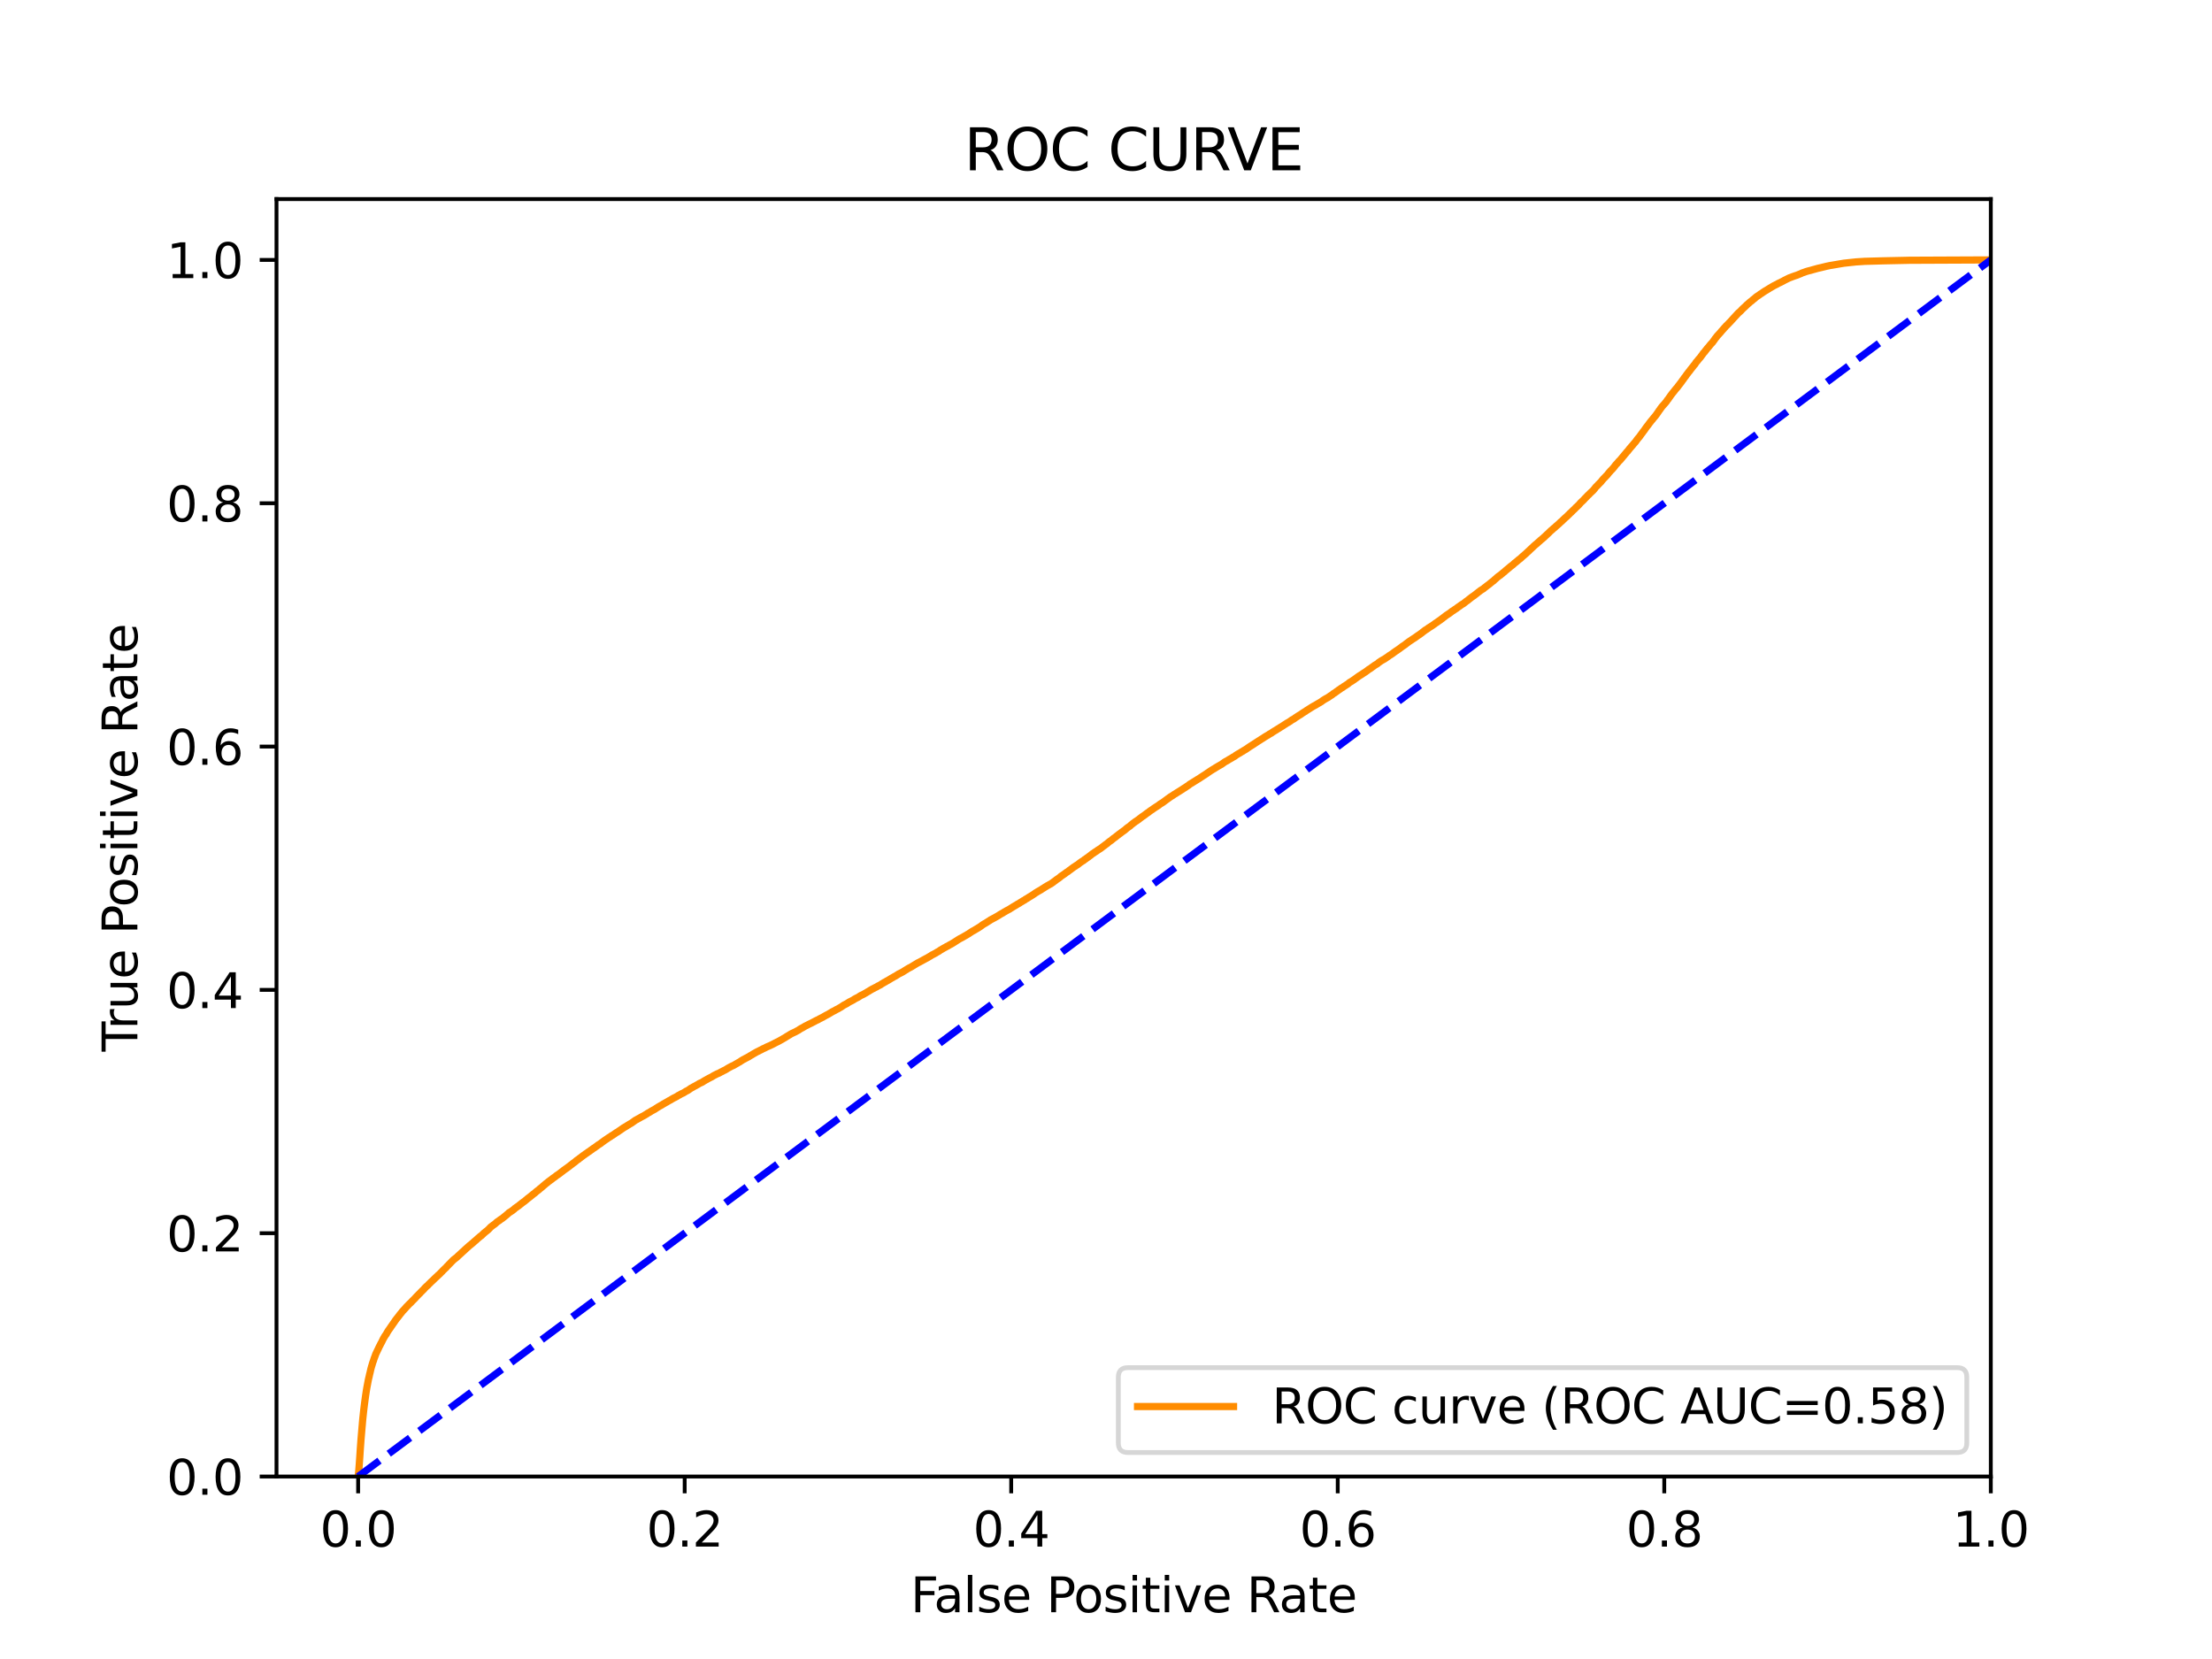 <?xml version="1.0" encoding="utf-8" standalone="no"?>
<!DOCTYPE svg PUBLIC "-//W3C//DTD SVG 1.1//EN"
  "http://www.w3.org/Graphics/SVG/1.1/DTD/svg11.dtd">
<svg xmlns:xlink="http://www.w3.org/1999/xlink" width="460.8pt" height="345.6pt" viewBox="0 0 460.8 345.6" xmlns="http://www.w3.org/2000/svg" version="1.1">
 <defs>
  <style type="text/css">*{stroke-linejoin: round; stroke-linecap: butt}</style>
 </defs>
 <g id="figure_1">
  <g id="patch_1">
   <path d="M 0 345.6 
L 460.8 345.6 
L 460.8 0 
L 0 0 
z
" style="fill: #ffffff"/>
  </g>
  <g id="axes_1">
   <g id="patch_2">
    <path d="M 57.6 307.584 
L 414.72 307.584 
L 414.72 41.472 
L 57.6 41.472 
z
" style="fill: #ffffff"/>
   </g>
   <g id="matplotlib.axis_1">
    <g id="xtick_1">
     <g id="line2d_1">
      <defs>
       <path id="mba902baccb" d="M 0 0 
L 0 3.5 
" style="stroke: #000000; stroke-width: 0.8"/>
      </defs>
      <g>
       <use xlink:href="#mba902baccb" x="74.606" y="307.584" style="stroke: #000000; stroke-width: 0.8"/>
      </g>
     </g>
     <g id="text_1">
      <!-- 0.0 -->
      <g transform="translate(66.654 322.182)scale(0.1 -0.1)">
       <defs>
        <path id="DejaVuSans-30" d="M 2034 4250 
Q 1547 4250 1301 3770 
Q 1056 3291 1056 2328 
Q 1056 1369 1301 889 
Q 1547 409 2034 409 
Q 2525 409 2770 889 
Q 3016 1369 3016 2328 
Q 3016 3291 2770 3770 
Q 2525 4250 2034 4250 
z
M 2034 4750 
Q 2819 4750 3233 4129 
Q 3647 3509 3647 2328 
Q 3647 1150 3233 529 
Q 2819 -91 2034 -91 
Q 1250 -91 836 529 
Q 422 1150 422 2328 
Q 422 3509 836 4129 
Q 1250 4750 2034 4750 
z
" transform="scale(0.016)"/>
        <path id="DejaVuSans-2e" d="M 684 794 
L 1344 794 
L 1344 0 
L 684 0 
L 684 794 
z
" transform="scale(0.016)"/>
       </defs>
       <use xlink:href="#DejaVuSans-30"/>
       <use xlink:href="#DejaVuSans-2e" x="63.623"/>
       <use xlink:href="#DejaVuSans-30" x="95.41"/>
      </g>
     </g>
    </g>
    <g id="xtick_2">
     <g id="line2d_2">
      <g>
       <use xlink:href="#mba902baccb" x="142.629" y="307.584" style="stroke: #000000; stroke-width: 0.8"/>
      </g>
     </g>
     <g id="text_2">
      <!-- 0.2 -->
      <g transform="translate(134.677 322.182)scale(0.1 -0.1)">
       <defs>
        <path id="DejaVuSans-32" d="M 1228 531 
L 3431 531 
L 3431 0 
L 469 0 
L 469 531 
Q 828 903 1448 1529 
Q 2069 2156 2228 2338 
Q 2531 2678 2651 2914 
Q 2772 3150 2772 3378 
Q 2772 3750 2511 3984 
Q 2250 4219 1831 4219 
Q 1534 4219 1204 4116 
Q 875 4013 500 3803 
L 500 4441 
Q 881 4594 1212 4672 
Q 1544 4750 1819 4750 
Q 2544 4750 2975 4387 
Q 3406 4025 3406 3419 
Q 3406 3131 3298 2873 
Q 3191 2616 2906 2266 
Q 2828 2175 2409 1742 
Q 1991 1309 1228 531 
z
" transform="scale(0.016)"/>
       </defs>
       <use xlink:href="#DejaVuSans-30"/>
       <use xlink:href="#DejaVuSans-2e" x="63.623"/>
       <use xlink:href="#DejaVuSans-32" x="95.41"/>
      </g>
     </g>
    </g>
    <g id="xtick_3">
     <g id="line2d_3">
      <g>
       <use xlink:href="#mba902baccb" x="210.651" y="307.584" style="stroke: #000000; stroke-width: 0.8"/>
      </g>
     </g>
     <g id="text_3">
      <!-- 0.4 -->
      <g transform="translate(202.7 322.182)scale(0.1 -0.1)">
       <defs>
        <path id="DejaVuSans-34" d="M 2419 4116 
L 825 1625 
L 2419 1625 
L 2419 4116 
z
M 2253 4666 
L 3047 4666 
L 3047 1625 
L 3713 1625 
L 3713 1100 
L 3047 1100 
L 3047 0 
L 2419 0 
L 2419 1100 
L 313 1100 
L 313 1709 
L 2253 4666 
z
" transform="scale(0.016)"/>
       </defs>
       <use xlink:href="#DejaVuSans-30"/>
       <use xlink:href="#DejaVuSans-2e" x="63.623"/>
       <use xlink:href="#DejaVuSans-34" x="95.41"/>
      </g>
     </g>
    </g>
    <g id="xtick_4">
     <g id="line2d_4">
      <g>
       <use xlink:href="#mba902baccb" x="278.674" y="307.584" style="stroke: #000000; stroke-width: 0.8"/>
      </g>
     </g>
     <g id="text_4">
      <!-- 0.6 -->
      <g transform="translate(270.723 322.182)scale(0.1 -0.1)">
       <defs>
        <path id="DejaVuSans-36" d="M 2113 2584 
Q 1688 2584 1439 2293 
Q 1191 2003 1191 1497 
Q 1191 994 1439 701 
Q 1688 409 2113 409 
Q 2538 409 2786 701 
Q 3034 994 3034 1497 
Q 3034 2003 2786 2293 
Q 2538 2584 2113 2584 
z
M 3366 4563 
L 3366 3988 
Q 3128 4100 2886 4159 
Q 2644 4219 2406 4219 
Q 1781 4219 1451 3797 
Q 1122 3375 1075 2522 
Q 1259 2794 1537 2939 
Q 1816 3084 2150 3084 
Q 2853 3084 3261 2657 
Q 3669 2231 3669 1497 
Q 3669 778 3244 343 
Q 2819 -91 2113 -91 
Q 1303 -91 875 529 
Q 447 1150 447 2328 
Q 447 3434 972 4092 
Q 1497 4750 2381 4750 
Q 2619 4750 2861 4703 
Q 3103 4656 3366 4563 
z
" transform="scale(0.016)"/>
       </defs>
       <use xlink:href="#DejaVuSans-30"/>
       <use xlink:href="#DejaVuSans-2e" x="63.623"/>
       <use xlink:href="#DejaVuSans-36" x="95.41"/>
      </g>
     </g>
    </g>
    <g id="xtick_5">
     <g id="line2d_5">
      <g>
       <use xlink:href="#mba902baccb" x="346.697" y="307.584" style="stroke: #000000; stroke-width: 0.8"/>
      </g>
     </g>
     <g id="text_5">
      <!-- 0.8 -->
      <g transform="translate(338.746 322.182)scale(0.1 -0.1)">
       <defs>
        <path id="DejaVuSans-38" d="M 2034 2216 
Q 1584 2216 1326 1975 
Q 1069 1734 1069 1313 
Q 1069 891 1326 650 
Q 1584 409 2034 409 
Q 2484 409 2743 651 
Q 3003 894 3003 1313 
Q 3003 1734 2745 1975 
Q 2488 2216 2034 2216 
z
M 1403 2484 
Q 997 2584 770 2862 
Q 544 3141 544 3541 
Q 544 4100 942 4425 
Q 1341 4750 2034 4750 
Q 2731 4750 3128 4425 
Q 3525 4100 3525 3541 
Q 3525 3141 3298 2862 
Q 3072 2584 2669 2484 
Q 3125 2378 3379 2068 
Q 3634 1759 3634 1313 
Q 3634 634 3220 271 
Q 2806 -91 2034 -91 
Q 1263 -91 848 271 
Q 434 634 434 1313 
Q 434 1759 690 2068 
Q 947 2378 1403 2484 
z
M 1172 3481 
Q 1172 3119 1398 2916 
Q 1625 2713 2034 2713 
Q 2441 2713 2670 2916 
Q 2900 3119 2900 3481 
Q 2900 3844 2670 4047 
Q 2441 4250 2034 4250 
Q 1625 4250 1398 4047 
Q 1172 3844 1172 3481 
z
" transform="scale(0.016)"/>
       </defs>
       <use xlink:href="#DejaVuSans-30"/>
       <use xlink:href="#DejaVuSans-2e" x="63.623"/>
       <use xlink:href="#DejaVuSans-38" x="95.41"/>
      </g>
     </g>
    </g>
    <g id="xtick_6">
     <g id="line2d_6">
      <g>
       <use xlink:href="#mba902baccb" x="414.72" y="307.584" style="stroke: #000000; stroke-width: 0.8"/>
      </g>
     </g>
     <g id="text_6">
      <!-- 1.0 -->
      <g transform="translate(406.768 322.182)scale(0.1 -0.1)">
       <defs>
        <path id="DejaVuSans-31" d="M 794 531 
L 1825 531 
L 1825 4091 
L 703 3866 
L 703 4441 
L 1819 4666 
L 2450 4666 
L 2450 531 
L 3481 531 
L 3481 0 
L 794 0 
L 794 531 
z
" transform="scale(0.016)"/>
       </defs>
       <use xlink:href="#DejaVuSans-31"/>
       <use xlink:href="#DejaVuSans-2e" x="63.623"/>
       <use xlink:href="#DejaVuSans-30" x="95.41"/>
      </g>
     </g>
    </g>
    <g id="text_7">
     <!-- False Positive Rate -->
     <g transform="translate(189.694 335.861)scale(0.1 -0.1)">
      <defs>
       <path id="DejaVuSans-46" d="M 628 4666 
L 3309 4666 
L 3309 4134 
L 1259 4134 
L 1259 2759 
L 3109 2759 
L 3109 2228 
L 1259 2228 
L 1259 0 
L 628 0 
L 628 4666 
z
" transform="scale(0.016)"/>
       <path id="DejaVuSans-61" d="M 2194 1759 
Q 1497 1759 1228 1600 
Q 959 1441 959 1056 
Q 959 750 1161 570 
Q 1363 391 1709 391 
Q 2188 391 2477 730 
Q 2766 1069 2766 1631 
L 2766 1759 
L 2194 1759 
z
M 3341 1997 
L 3341 0 
L 2766 0 
L 2766 531 
Q 2569 213 2275 61 
Q 1981 -91 1556 -91 
Q 1019 -91 701 211 
Q 384 513 384 1019 
Q 384 1609 779 1909 
Q 1175 2209 1959 2209 
L 2766 2209 
L 2766 2266 
Q 2766 2663 2505 2880 
Q 2244 3097 1772 3097 
Q 1472 3097 1187 3025 
Q 903 2953 641 2809 
L 641 3341 
Q 956 3463 1253 3523 
Q 1550 3584 1831 3584 
Q 2591 3584 2966 3190 
Q 3341 2797 3341 1997 
z
" transform="scale(0.016)"/>
       <path id="DejaVuSans-6c" d="M 603 4863 
L 1178 4863 
L 1178 0 
L 603 0 
L 603 4863 
z
" transform="scale(0.016)"/>
       <path id="DejaVuSans-73" d="M 2834 3397 
L 2834 2853 
Q 2591 2978 2328 3040 
Q 2066 3103 1784 3103 
Q 1356 3103 1142 2972 
Q 928 2841 928 2578 
Q 928 2378 1081 2264 
Q 1234 2150 1697 2047 
L 1894 2003 
Q 2506 1872 2764 1633 
Q 3022 1394 3022 966 
Q 3022 478 2636 193 
Q 2250 -91 1575 -91 
Q 1294 -91 989 -36 
Q 684 19 347 128 
L 347 722 
Q 666 556 975 473 
Q 1284 391 1588 391 
Q 1994 391 2212 530 
Q 2431 669 2431 922 
Q 2431 1156 2273 1281 
Q 2116 1406 1581 1522 
L 1381 1569 
Q 847 1681 609 1914 
Q 372 2147 372 2553 
Q 372 3047 722 3315 
Q 1072 3584 1716 3584 
Q 2034 3584 2315 3537 
Q 2597 3491 2834 3397 
z
" transform="scale(0.016)"/>
       <path id="DejaVuSans-65" d="M 3597 1894 
L 3597 1613 
L 953 1613 
Q 991 1019 1311 708 
Q 1631 397 2203 397 
Q 2534 397 2845 478 
Q 3156 559 3463 722 
L 3463 178 
Q 3153 47 2828 -22 
Q 2503 -91 2169 -91 
Q 1331 -91 842 396 
Q 353 884 353 1716 
Q 353 2575 817 3079 
Q 1281 3584 2069 3584 
Q 2775 3584 3186 3129 
Q 3597 2675 3597 1894 
z
M 3022 2063 
Q 3016 2534 2758 2815 
Q 2500 3097 2075 3097 
Q 1594 3097 1305 2825 
Q 1016 2553 972 2059 
L 3022 2063 
z
" transform="scale(0.016)"/>
       <path id="DejaVuSans-20" transform="scale(0.016)"/>
       <path id="DejaVuSans-50" d="M 1259 4147 
L 1259 2394 
L 2053 2394 
Q 2494 2394 2734 2622 
Q 2975 2850 2975 3272 
Q 2975 3691 2734 3919 
Q 2494 4147 2053 4147 
L 1259 4147 
z
M 628 4666 
L 2053 4666 
Q 2838 4666 3239 4311 
Q 3641 3956 3641 3272 
Q 3641 2581 3239 2228 
Q 2838 1875 2053 1875 
L 1259 1875 
L 1259 0 
L 628 0 
L 628 4666 
z
" transform="scale(0.016)"/>
       <path id="DejaVuSans-6f" d="M 1959 3097 
Q 1497 3097 1228 2736 
Q 959 2375 959 1747 
Q 959 1119 1226 758 
Q 1494 397 1959 397 
Q 2419 397 2687 759 
Q 2956 1122 2956 1747 
Q 2956 2369 2687 2733 
Q 2419 3097 1959 3097 
z
M 1959 3584 
Q 2709 3584 3137 3096 
Q 3566 2609 3566 1747 
Q 3566 888 3137 398 
Q 2709 -91 1959 -91 
Q 1206 -91 779 398 
Q 353 888 353 1747 
Q 353 2609 779 3096 
Q 1206 3584 1959 3584 
z
" transform="scale(0.016)"/>
       <path id="DejaVuSans-69" d="M 603 3500 
L 1178 3500 
L 1178 0 
L 603 0 
L 603 3500 
z
M 603 4863 
L 1178 4863 
L 1178 4134 
L 603 4134 
L 603 4863 
z
" transform="scale(0.016)"/>
       <path id="DejaVuSans-74" d="M 1172 4494 
L 1172 3500 
L 2356 3500 
L 2356 3053 
L 1172 3053 
L 1172 1153 
Q 1172 725 1289 603 
Q 1406 481 1766 481 
L 2356 481 
L 2356 0 
L 1766 0 
Q 1100 0 847 248 
Q 594 497 594 1153 
L 594 3053 
L 172 3053 
L 172 3500 
L 594 3500 
L 594 4494 
L 1172 4494 
z
" transform="scale(0.016)"/>
       <path id="DejaVuSans-76" d="M 191 3500 
L 800 3500 
L 1894 563 
L 2988 3500 
L 3597 3500 
L 2284 0 
L 1503 0 
L 191 3500 
z
" transform="scale(0.016)"/>
       <path id="DejaVuSans-52" d="M 2841 2188 
Q 3044 2119 3236 1894 
Q 3428 1669 3622 1275 
L 4263 0 
L 3584 0 
L 2988 1197 
Q 2756 1666 2539 1819 
Q 2322 1972 1947 1972 
L 1259 1972 
L 1259 0 
L 628 0 
L 628 4666 
L 2053 4666 
Q 2853 4666 3247 4331 
Q 3641 3997 3641 3322 
Q 3641 2881 3436 2590 
Q 3231 2300 2841 2188 
z
M 1259 4147 
L 1259 2491 
L 2053 2491 
Q 2509 2491 2742 2702 
Q 2975 2913 2975 3322 
Q 2975 3731 2742 3939 
Q 2509 4147 2053 4147 
L 1259 4147 
z
" transform="scale(0.016)"/>
      </defs>
      <use xlink:href="#DejaVuSans-46"/>
      <use xlink:href="#DejaVuSans-61" x="48.395"/>
      <use xlink:href="#DejaVuSans-6c" x="109.674"/>
      <use xlink:href="#DejaVuSans-73" x="137.457"/>
      <use xlink:href="#DejaVuSans-65" x="189.557"/>
      <use xlink:href="#DejaVuSans-20" x="251.08"/>
      <use xlink:href="#DejaVuSans-50" x="282.867"/>
      <use xlink:href="#DejaVuSans-6f" x="339.545"/>
      <use xlink:href="#DejaVuSans-73" x="400.727"/>
      <use xlink:href="#DejaVuSans-69" x="452.826"/>
      <use xlink:href="#DejaVuSans-74" x="480.609"/>
      <use xlink:href="#DejaVuSans-69" x="519.818"/>
      <use xlink:href="#DejaVuSans-76" x="547.602"/>
      <use xlink:href="#DejaVuSans-65" x="606.781"/>
      <use xlink:href="#DejaVuSans-20" x="668.305"/>
      <use xlink:href="#DejaVuSans-52" x="700.092"/>
      <use xlink:href="#DejaVuSans-61" x="767.324"/>
      <use xlink:href="#DejaVuSans-74" x="828.604"/>
      <use xlink:href="#DejaVuSans-65" x="867.812"/>
     </g>
    </g>
   </g>
   <g id="matplotlib.axis_2">
    <g id="ytick_1">
     <g id="line2d_7">
      <defs>
       <path id="m5fa5182163" d="M 0 0 
L -3.5 0 
" style="stroke: #000000; stroke-width: 0.8"/>
      </defs>
      <g>
       <use xlink:href="#m5fa5182163" x="57.6" y="307.584" style="stroke: #000000; stroke-width: 0.8"/>
      </g>
     </g>
     <g id="text_8">
      <!-- 0.0 -->
      <g transform="translate(34.697 311.383)scale(0.1 -0.1)">
       <use xlink:href="#DejaVuSans-30"/>
       <use xlink:href="#DejaVuSans-2e" x="63.623"/>
       <use xlink:href="#DejaVuSans-30" x="95.41"/>
      </g>
     </g>
    </g>
    <g id="ytick_2">
     <g id="line2d_8">
      <g>
       <use xlink:href="#m5fa5182163" x="57.6" y="256.896" style="stroke: #000000; stroke-width: 0.8"/>
      </g>
     </g>
     <g id="text_9">
      <!-- 0.2 -->
      <g transform="translate(34.697 260.695)scale(0.1 -0.1)">
       <use xlink:href="#DejaVuSans-30"/>
       <use xlink:href="#DejaVuSans-2e" x="63.623"/>
       <use xlink:href="#DejaVuSans-32" x="95.41"/>
      </g>
     </g>
    </g>
    <g id="ytick_3">
     <g id="line2d_9">
      <g>
       <use xlink:href="#m5fa5182163" x="57.6" y="206.208" style="stroke: #000000; stroke-width: 0.8"/>
      </g>
     </g>
     <g id="text_10">
      <!-- 0.4 -->
      <g transform="translate(34.697 210.007)scale(0.1 -0.1)">
       <use xlink:href="#DejaVuSans-30"/>
       <use xlink:href="#DejaVuSans-2e" x="63.623"/>
       <use xlink:href="#DejaVuSans-34" x="95.41"/>
      </g>
     </g>
    </g>
    <g id="ytick_4">
     <g id="line2d_10">
      <g>
       <use xlink:href="#m5fa5182163" x="57.6" y="155.52" style="stroke: #000000; stroke-width: 0.8"/>
      </g>
     </g>
     <g id="text_11">
      <!-- 0.6 -->
      <g transform="translate(34.697 159.319)scale(0.1 -0.1)">
       <use xlink:href="#DejaVuSans-30"/>
       <use xlink:href="#DejaVuSans-2e" x="63.623"/>
       <use xlink:href="#DejaVuSans-36" x="95.41"/>
      </g>
     </g>
    </g>
    <g id="ytick_5">
     <g id="line2d_11">
      <g>
       <use xlink:href="#m5fa5182163" x="57.6" y="104.832" style="stroke: #000000; stroke-width: 0.8"/>
      </g>
     </g>
     <g id="text_12">
      <!-- 0.8 -->
      <g transform="translate(34.697 108.631)scale(0.1 -0.1)">
       <use xlink:href="#DejaVuSans-30"/>
       <use xlink:href="#DejaVuSans-2e" x="63.623"/>
       <use xlink:href="#DejaVuSans-38" x="95.41"/>
      </g>
     </g>
    </g>
    <g id="ytick_6">
     <g id="line2d_12">
      <g>
       <use xlink:href="#m5fa5182163" x="57.6" y="54.144" style="stroke: #000000; stroke-width: 0.8"/>
      </g>
     </g>
     <g id="text_13">
      <!-- 1.0 -->
      <g transform="translate(34.697 57.943)scale(0.1 -0.1)">
       <use xlink:href="#DejaVuSans-31"/>
       <use xlink:href="#DejaVuSans-2e" x="63.623"/>
       <use xlink:href="#DejaVuSans-30" x="95.41"/>
      </g>
     </g>
    </g>
    <g id="text_14">
     <!-- True Positive Rate -->
     <g transform="translate(28.617 219.058)rotate(-90)scale(0.1 -0.1)">
      <defs>
       <path id="DejaVuSans-54" d="M -19 4666 
L 3928 4666 
L 3928 4134 
L 2272 4134 
L 2272 0 
L 1638 0 
L 1638 4134 
L -19 4134 
L -19 4666 
z
" transform="scale(0.016)"/>
       <path id="DejaVuSans-72" d="M 2631 2963 
Q 2534 3019 2420 3045 
Q 2306 3072 2169 3072 
Q 1681 3072 1420 2755 
Q 1159 2438 1159 1844 
L 1159 0 
L 581 0 
L 581 3500 
L 1159 3500 
L 1159 2956 
Q 1341 3275 1631 3429 
Q 1922 3584 2338 3584 
Q 2397 3584 2469 3576 
Q 2541 3569 2628 3553 
L 2631 2963 
z
" transform="scale(0.016)"/>
       <path id="DejaVuSans-75" d="M 544 1381 
L 544 3500 
L 1119 3500 
L 1119 1403 
Q 1119 906 1312 657 
Q 1506 409 1894 409 
Q 2359 409 2629 706 
Q 2900 1003 2900 1516 
L 2900 3500 
L 3475 3500 
L 3475 0 
L 2900 0 
L 2900 538 
Q 2691 219 2414 64 
Q 2138 -91 1772 -91 
Q 1169 -91 856 284 
Q 544 659 544 1381 
z
M 1991 3584 
L 1991 3584 
z
" transform="scale(0.016)"/>
      </defs>
      <use xlink:href="#DejaVuSans-54"/>
      <use xlink:href="#DejaVuSans-72" x="46.334"/>
      <use xlink:href="#DejaVuSans-75" x="87.447"/>
      <use xlink:href="#DejaVuSans-65" x="150.826"/>
      <use xlink:href="#DejaVuSans-20" x="212.35"/>
      <use xlink:href="#DejaVuSans-50" x="244.137"/>
      <use xlink:href="#DejaVuSans-6f" x="300.814"/>
      <use xlink:href="#DejaVuSans-73" x="361.996"/>
      <use xlink:href="#DejaVuSans-69" x="414.096"/>
      <use xlink:href="#DejaVuSans-74" x="441.879"/>
      <use xlink:href="#DejaVuSans-69" x="481.088"/>
      <use xlink:href="#DejaVuSans-76" x="508.871"/>
      <use xlink:href="#DejaVuSans-65" x="568.051"/>
      <use xlink:href="#DejaVuSans-20" x="629.574"/>
      <use xlink:href="#DejaVuSans-52" x="661.361"/>
      <use xlink:href="#DejaVuSans-61" x="728.594"/>
      <use xlink:href="#DejaVuSans-74" x="789.873"/>
      <use xlink:href="#DejaVuSans-65" x="829.082"/>
     </g>
    </g>
   </g>
   <g id="line2d_13">
    <path d="M 74.606 307.584 
L 74.725 306.572 
L 74.836 305.131 
L 74.845 305.022 
L 74.956 303.438 
L 74.963 303.329 
L 75.074 301.65 
L 75.083 301.54 
L 75.194 300.005 
L 75.195 300.005 
L 75.202 299.897 
L 75.313 298.589 
L 75.324 298.479 
L 75.435 297.132 
L 75.449 297.022 
L 75.56 295.726 
L 75.57 295.617 
L 75.681 294.594 
L 75.681 294.594 
L 75.691 294.484 
L 75.802 293.489 
L 75.816 293.379 
L 75.927 292.477 
L 75.927 292.477 
L 75.942 292.367 
L 76.053 291.527 
L 76.068 291.419 
L 76.178 290.622 
L 76.179 290.622 
L 76.197 290.513 
L 76.308 289.77 
L 76.326 289.66 
L 76.437 289.002 
L 76.437 289.002 
L 76.458 288.892 
L 76.568 288.329 
L 76.569 288.329 
L 76.586 288.221 
L 76.586 288.22 
L 76.696 287.64 
L 76.697 287.64 
L 76.715 287.53 
L 76.826 287.037 
L 76.859 286.928 
L 76.969 286.423 
L 76.969 286.423 
L 76.991 286.315 
L 76.991 286.313 
L 77.102 285.885 
L 77.102 285.885 
L 77.126 285.775 
L 77.237 285.278 
L 77.265 285.169 
L 77.375 284.769 
L 77.376 284.769 
L 77.402 284.659 
L 77.513 284.32 
L 77.539 284.21 
L 77.65 283.854 
L 77.65 283.854 
L 77.684 283.745 
L 77.795 283.461 
L 77.828 283.351 
L 77.938 282.999 
L 77.939 282.999 
L 77.98 282.89 
L 78.09 282.594 
L 78.091 282.594 
L 78.137 282.484 
L 78.245 282.161 
L 78.247 282.161 
L 78.29 282.051 
L 78.406 281.811 
L 78.454 281.702 
L 78.565 281.478 
L 78.614 281.368 
L 78.725 281.145 
L 78.725 281.145 
L 78.778 281.035 
L 78.889 280.791 
L 78.889 280.791 
L 78.94 280.681 
L 79.05 280.454 
L 79.051 280.454 
L 79.111 280.344 
L 79.222 280.135 
L 79.268 280.025 
L 79.378 279.82 
L 79.379 279.82 
L 79.441 279.711 
L 79.552 279.506 
L 79.552 279.506 
L 79.603 279.396 
L 79.713 279.166 
L 79.714 279.166 
L 79.769 279.057 
L 79.878 278.841 
L 79.88 278.841 
L 79.938 278.732 
L 80.048 278.56 
L 80.049 278.56 
L 80.098 278.45 
L 80.213 278.284 
L 80.285 278.175 
L 80.395 278.017 
L 80.395 278.017 
L 80.482 277.908 
L 80.593 277.678 
L 80.661 277.568 
L 80.771 277.38 
L 80.772 277.38 
L 80.844 277.27 
L 80.953 277.09 
L 80.955 277.09 
L 81.045 276.981 
L 81.156 276.815 
L 81.156 276.815 
L 81.24 276.705 
L 81.35 276.542 
L 81.351 276.542 
L 81.413 276.432 
L 81.527 276.281 
L 81.6 276.171 
L 81.709 276.018 
L 81.711 276.018 
L 81.787 275.908 
L 81.897 275.732 
L 81.898 275.732 
L 81.99 275.623 
L 82.1 275.459 
L 82.101 275.459 
L 82.215 275.287 
L 82.288 275.178 
L 82.399 275.01 
L 82.399 275.01 
L 82.491 274.9 
L 82.6 274.739 
L 82.603 274.739 
L 82.7 274.629 
L 82.806 274.486 
L 82.811 274.486 
L 82.908 274.377 
L 83.018 274.219 
L 83.019 274.219 
L 83.103 274.11 
L 83.213 273.977 
L 83.214 273.977 
L 83.274 273.868 
L 83.383 273.743 
L 83.385 273.743 
L 83.483 273.634 
L 83.593 273.487 
L 83.593 273.487 
L 83.688 273.377 
L 83.797 273.218 
L 83.799 273.218 
L 83.899 273.108 
L 84.006 272.998 
L 84.01 272.998 
L 84.113 272.889 
L 84.227 272.75 
L 84.349 272.64 
L 84.46 272.491 
L 84.46 272.491 
L 84.574 272.382 
L 84.685 272.228 
L 84.685 272.228 
L 84.811 272.119 
L 84.916 272.013 
L 84.921 272.013 
L 85.02 271.903 
L 85.128 271.779 
L 85.131 271.779 
L 85.246 271.67 
L 85.356 271.549 
L 85.357 271.549 
L 85.493 271.44 
L 85.603 271.324 
L 85.604 271.324 
L 85.721 271.214 
L 85.83 271.08 
L 85.832 271.08 
L 85.935 270.97 
L 86.044 270.873 
L 86.046 270.873 
L 86.153 270.763 
L 86.262 270.651 
L 86.264 270.651 
L 86.373 270.542 
L 86.484 270.43 
L 86.484 270.43 
L 86.573 270.32 
L 86.683 270.196 
L 86.684 270.196 
L 86.793 270.086 
L 86.902 269.966 
L 86.904 269.966 
L 87.023 269.856 
L 87.134 269.741 
L 87.241 269.631 
L 87.351 269.517 
L 87.352 269.517 
L 87.48 269.407 
L 87.589 269.269 
L 87.591 269.269 
L 87.691 269.159 
L 87.8 269.064 
L 87.802 269.064 
L 87.9 268.954 
L 88.009 268.842 
L 88.011 268.842 
L 88.13 268.733 
L 88.238 268.633 
L 88.241 268.633 
L 88.332 268.523 
L 88.442 268.385 
L 88.443 268.385 
L 88.546 268.275 
L 88.656 268.172 
L 88.657 268.172 
L 88.766 268.062 
L 88.873 267.954 
L 88.877 267.954 
L 89.027 267.845 
L 89.14 267.739 
L 89.235 267.629 
L 89.345 267.505 
L 89.346 267.505 
L 89.468 267.395 
L 89.578 267.294 
L 89.579 267.294 
L 89.676 267.184 
L 89.789 267.064 
L 89.914 266.959 
L 90.022 266.855 
L 90.025 266.855 
L 90.149 266.746 
L 90.263 266.634 
L 90.368 266.524 
L 90.478 266.425 
L 90.479 266.425 
L 90.583 266.315 
L 90.683 266.216 
L 90.694 266.216 
L 90.813 266.106 
L 90.923 265.992 
L 90.924 265.992 
L 91.051 265.882 
L 91.162 265.785 
L 91.261 265.676 
L 91.371 265.574 
L 91.372 265.574 
L 91.508 265.463 
L 91.619 265.355 
L 91.619 265.355 
L 91.724 265.245 
L 91.832 265.129 
L 91.835 265.129 
L 91.944 265.019 
L 92.054 264.918 
L 92.055 264.918 
L 92.16 264.808 
L 92.27 264.676 
L 92.271 264.676 
L 92.382 264.566 
L 92.488 264.475 
L 92.494 264.475 
L 92.583 264.365 
L 92.694 264.266 
L 92.823 264.156 
L 92.931 264.04 
L 92.934 264.04 
L 93.035 263.933 
L 93.035 263.931 
L 93.149 263.788 
L 93.274 263.678 
L 93.274 263.677 
L 93.39 263.56 
L 93.485 263.451 
L 93.597 263.339 
L 93.708 263.229 
L 93.817 263.119 
L 93.819 263.119 
L 93.918 263.01 
L 94.027 262.898 
L 94.029 262.898 
L 94.136 262.788 
L 94.245 262.672 
L 94.247 262.672 
L 94.363 262.558 
L 94.474 262.449 
L 94.583 262.356 
L 94.585 262.356 
L 94.732 262.246 
L 94.838 262.149 
L 94.843 262.149 
L 95.003 262.039 
L 95.114 261.948 
L 95.114 261.948 
L 95.241 261.838 
L 95.347 261.726 
L 95.352 261.726 
L 95.454 261.619 
L 95.562 261.519 
L 95.565 261.519 
L 95.695 261.41 
L 95.808 261.3 
L 95.934 261.19 
L 95.934 261.189 
L 96.05 261.081 
L 96.176 260.971 
L 96.287 260.851 
L 96.287 260.851 
L 96.42 260.741 
L 96.533 260.638 
L 96.656 260.528 
L 96.766 260.429 
L 96.767 260.429 
L 96.866 260.319 
L 96.976 260.234 
L 96.977 260.234 
L 97.079 260.124 
L 97.191 260.037 
L 97.313 259.928 
L 97.422 259.82 
L 97.424 259.82 
L 97.558 259.71 
L 97.669 259.605 
L 97.793 259.495 
L 97.907 259.394 
L 98.066 259.284 
L 98.171 259.189 
L 98.177 259.189 
L 98.297 259.079 
L 98.408 259.003 
L 98.408 259.003 
L 98.52 258.893 
L 98.627 258.804 
L 98.632 258.804 
L 98.743 258.694 
L 98.853 258.585 
L 98.854 258.585 
L 99.003 258.475 
L 99.115 258.386 
L 99.227 258.276 
L 99.335 258.175 
L 99.338 258.175 
L 99.465 258.065 
L 99.57 257.955 
L 99.576 257.955 
L 99.708 257.846 
L 99.816 257.763 
L 99.819 257.763 
L 99.942 257.653 
L 100.053 257.539 
L 100.053 257.539 
L 100.254 257.43 
L 100.362 257.326 
L 100.365 257.326 
L 100.472 257.216 
L 100.585 257.109 
L 100.703 256.999 
L 100.814 256.881 
L 100.814 256.881 
L 100.961 256.771 
L 101.068 256.674 
L 101.072 256.674 
L 101.198 256.564 
L 101.307 256.484 
L 101.309 256.484 
L 101.464 256.374 
L 101.572 256.266 
L 101.575 256.266 
L 101.714 256.157 
L 101.827 256.028 
L 101.945 255.919 
L 102.056 255.797 
L 102.056 255.797 
L 102.158 255.687 
L 102.158 255.686 
L 102.274 255.579 
L 102.415 255.47 
L 102.525 255.391 
L 102.526 255.391 
L 102.657 255.281 
L 102.768 255.196 
L 102.768 255.196 
L 102.94 255.087 
L 103.046 255.006 
L 103.051 255.006 
L 103.181 254.896 
L 103.292 254.793 
L 103.292 254.793 
L 103.412 254.683 
L 103.522 254.573 
L 103.523 254.573 
L 103.698 254.464 
L 103.806 254.385 
L 103.809 254.385 
L 103.972 254.275 
L 104.084 254.199 
L 104.204 254.089 
L 104.312 254.019 
L 104.315 254.019 
L 104.471 253.911 
L 104.577 253.853 
L 104.582 253.853 
L 104.729 253.743 
L 104.841 253.636 
L 105.002 253.526 
L 105.115 253.416 
L 105.261 253.309 
L 105.261 253.306 
L 105.376 253.218 
L 105.489 253.108 
L 105.602 253.021 
L 105.733 252.911 
L 105.843 252.814 
L 105.844 252.814 
L 105.95 252.704 
L 106.06 252.597 
L 106.061 252.597 
L 106.285 252.487 
L 106.399 252.404 
L 106.566 252.295 
L 106.678 252.224 
L 106.82 252.114 
L 106.925 252.023 
L 106.932 252.023 
L 107.082 251.914 
L 107.193 251.794 
L 107.323 251.684 
L 107.436 251.609 
L 107.586 251.5 
L 107.692 251.425 
L 107.697 251.425 
L 107.849 251.316 
L 107.961 251.245 
L 108.108 251.135 
L 108.221 251.034 
L 108.355 250.924 
L 108.465 250.848 
L 108.466 250.848 
L 108.6 250.738 
L 108.703 250.647 
L 108.711 250.647 
L 108.847 250.537 
L 108.956 250.465 
L 108.958 250.465 
L 109.096 250.355 
L 109.21 250.283 
L 109.358 250.173 
L 109.358 250.172 
L 109.473 250.063 
L 109.615 249.954 
L 109.728 249.856 
L 109.85 249.747 
L 109.96 249.656 
L 109.961 249.656 
L 110.11 249.546 
L 110.219 249.461 
L 110.221 249.461 
L 110.36 249.351 
L 110.465 249.277 
L 110.471 249.277 
L 110.593 249.167 
L 110.703 249.084 
L 110.704 249.084 
L 110.819 248.975 
L 110.92 248.9 
L 110.93 248.9 
L 111.042 248.79 
L 111.149 248.716 
L 111.153 248.716 
L 111.313 248.606 
L 111.426 248.515 
L 111.543 248.405 
L 111.656 248.294 
L 111.802 248.184 
L 111.913 248.087 
L 111.913 248.087 
L 112.072 247.977 
L 112.181 247.892 
L 112.183 247.892 
L 112.314 247.782 
L 112.422 247.679 
L 112.425 247.679 
L 112.537 247.569 
L 112.65 247.501 
L 112.784 247.391 
L 112.894 247.294 
L 112.895 247.294 
L 113.028 247.184 
L 113.138 247.077 
L 113.139 247.077 
L 113.269 246.967 
L 113.379 246.88 
L 113.381 246.88 
L 113.504 246.77 
L 113.617 246.663 
L 113.761 246.552 
L 113.878 246.46 
L 114.028 246.35 
L 114.141 246.249 
L 114.274 246.139 
L 114.382 246.06 
L 114.385 246.06 
L 114.507 245.976 
L 114.642 245.866 
L 114.754 245.789 
L 114.914 245.68 
L 115.034 245.576 
L 115.173 245.466 
L 115.282 245.379 
L 115.284 245.379 
L 115.461 245.27 
L 115.578 245.181 
L 115.731 245.071 
L 115.841 244.972 
L 115.842 244.972 
L 115.98 244.862 
L 116.093 244.79 
L 116.279 244.68 
L 116.39 244.591 
L 116.39 244.591 
L 116.542 244.481 
L 116.649 244.403 
L 116.653 244.403 
L 116.781 244.293 
L 116.894 244.212 
L 117.02 244.102 
L 117.126 244.036 
L 117.131 244.036 
L 117.276 243.926 
L 117.386 243.823 
L 117.387 243.823 
L 117.535 243.713 
L 117.649 243.641 
L 117.792 243.531 
L 117.905 243.452 
L 118.076 243.343 
L 118.188 243.252 
L 118.336 243.142 
L 118.336 243.141 
L 118.454 243.063 
L 118.581 242.954 
L 118.691 242.879 
L 118.693 242.879 
L 118.817 242.769 
L 118.817 242.768 
L 118.932 242.683 
L 119.089 242.573 
L 119.197 242.48 
L 119.201 242.48 
L 119.339 242.37 
L 119.445 242.285 
L 119.45 242.285 
L 119.619 242.175 
L 119.734 242.082 
L 119.874 241.973 
L 119.985 241.867 
L 119.985 241.867 
L 120.117 241.757 
L 120.229 241.67 
L 120.4 241.561 
L 120.498 241.503 
L 120.51 241.503 
L 120.617 241.393 
L 120.727 241.306 
L 120.728 241.306 
L 120.887 241.196 
L 120.997 241.112 
L 120.998 241.112 
L 121.141 241.002 
L 121.254 240.915 
L 121.387 240.805 
L 121.492 240.729 
L 121.499 240.729 
L 121.653 240.619 
L 121.762 240.553 
L 121.764 240.553 
L 121.895 240.443 
L 122.008 240.358 
L 122.18 240.249 
L 122.286 240.174 
L 122.291 240.174 
L 122.439 240.064 
L 122.547 239.979 
L 122.55 239.979 
L 122.731 239.87 
L 122.842 239.795 
L 122.985 239.686 
L 123.099 239.594 
L 123.274 239.485 
L 123.383 239.396 
L 123.385 239.396 
L 123.534 239.286 
L 123.647 239.207 
L 123.84 239.098 
L 123.944 239.019 
L 123.951 239.019 
L 124.076 238.909 
L 124.186 238.843 
L 124.187 238.843 
L 124.336 238.733 
L 124.45 238.644 
L 124.583 238.535 
L 124.677 238.473 
L 124.694 238.473 
L 124.867 238.363 
L 124.976 238.293 
L 124.978 238.293 
L 125.149 238.183 
L 125.254 238.079 
L 125.26 238.079 
L 125.414 237.97 
L 125.527 237.887 
L 125.679 237.777 
L 125.788 237.692 
L 125.79 237.692 
L 125.943 237.583 
L 126.051 237.504 
L 126.054 237.504 
L 126.224 237.394 
L 126.336 237.314 
L 126.515 237.204 
L 126.623 237.115 
L 126.626 237.115 
L 126.789 237.005 
L 126.9 236.933 
L 126.9 236.933 
L 127.014 236.867 
L 127.201 236.757 
L 127.314 236.653 
L 127.501 236.544 
L 127.6 236.49 
L 127.612 236.49 
L 127.766 236.38 
L 127.878 236.312 
L 128.036 236.202 
L 128.145 236.117 
L 128.147 236.117 
L 128.302 236.008 
L 128.415 235.937 
L 128.627 235.828 
L 128.742 235.747 
L 128.899 235.637 
L 129.006 235.552 
L 129.011 235.552 
L 129.193 235.443 
L 129.305 235.354 
L 129.47 235.244 
L 129.581 235.163 
L 129.581 235.163 
L 129.754 235.053 
L 129.868 234.958 
L 130.073 234.849 
L 130.183 234.77 
L 130.184 234.77 
L 130.392 234.66 
L 130.494 234.588 
L 130.503 234.588 
L 130.68 234.478 
L 130.792 234.397 
L 131.006 234.288 
L 131.006 234.287 
L 131.125 234.188 
L 131.342 234.079 
L 131.455 234.014 
L 131.628 233.905 
L 131.742 233.824 
L 131.878 233.714 
L 131.991 233.648 
L 132.136 233.538 
L 132.244 233.453 
L 132.247 233.453 
L 132.412 233.344 
L 132.521 233.288 
L 132.523 233.288 
L 132.744 233.177 
L 132.857 233.095 
L 133.076 232.986 
L 133.188 232.922 
L 133.39 232.811 
L 133.5 232.739 
L 133.501 232.739 
L 133.702 232.63 
L 133.812 232.58 
L 133.814 232.58 
L 134.025 232.47 
L 134.135 232.408 
L 134.136 232.408 
L 134.326 232.299 
L 134.439 232.224 
L 134.621 232.114 
L 134.734 232.054 
L 134.867 231.945 
L 134.979 231.874 
L 135.211 231.765 
L 135.318 231.696 
L 135.322 231.696 
L 135.501 231.587 
L 135.611 231.514 
L 135.612 231.514 
L 135.787 231.404 
L 135.901 231.346 
L 136.104 231.237 
L 136.213 231.175 
L 136.215 231.175 
L 136.418 231.065 
L 136.531 230.995 
L 136.668 230.884 
L 136.781 230.823 
L 136.962 230.713 
L 137.069 230.632 
L 137.073 230.632 
L 137.27 230.523 
L 137.38 230.45 
L 137.381 230.45 
L 137.587 230.341 
L 137.689 230.276 
L 137.698 230.276 
L 137.895 230.167 
L 137.993 230.1 
L 138.006 230.1 
L 138.154 229.991 
L 138.263 229.945 
L 138.265 229.945 
L 138.439 229.835 
L 138.566 229.767 
L 138.744 229.658 
L 138.852 229.614 
L 138.855 229.614 
L 139.028 229.503 
L 139.142 229.436 
L 139.321 229.326 
L 139.433 229.262 
L 139.668 229.153 
L 139.779 229.078 
L 139.779 229.078 
L 139.942 228.968 
L 140.045 228.919 
L 140.053 228.919 
L 140.225 228.809 
L 140.333 228.747 
L 140.336 228.747 
L 140.586 228.637 
L 140.699 228.571 
L 140.909 228.461 
L 141.022 228.399 
L 141.192 228.289 
L 141.3 228.203 
L 141.303 228.203 
L 141.567 228.093 
L 141.677 228.012 
L 141.678 228.012 
L 141.873 227.902 
L 141.986 227.842 
L 142.261 227.733 
L 142.261 227.732 
L 142.378 227.666 
L 142.558 227.557 
L 142.67 227.493 
L 142.833 227.383 
L 142.935 227.31 
L 142.944 227.31 
L 143.196 227.201 
L 143.305 227.132 
L 143.307 227.132 
L 143.485 227.023 
L 143.592 226.936 
L 143.596 226.936 
L 143.765 226.826 
L 143.875 226.735 
L 143.876 226.735 
L 144.078 226.625 
L 144.19 226.572 
L 144.377 226.461 
L 144.489 226.389 
L 144.7 226.28 
L 144.802 226.224 
L 144.811 226.224 
L 145.02 226.114 
L 145.133 226.042 
L 145.342 225.932 
L 145.455 225.864 
L 145.62 225.754 
L 145.732 225.688 
L 145.993 225.577 
L 146.106 225.524 
L 146.337 225.415 
L 146.449 225.34 
L 146.598 225.23 
L 146.71 225.172 
L 146.893 225.062 
L 147.009 224.992 
L 147.238 224.882 
L 147.353 224.8 
L 147.574 224.69 
L 147.689 224.614 
L 147.929 224.504 
L 148.038 224.444 
L 148.04 224.444 
L 148.261 224.334 
L 148.364 224.274 
L 148.372 224.274 
L 148.52 224.164 
L 148.63 224.104 
L 148.631 224.104 
L 148.827 223.995 
L 148.939 223.941 
L 149.161 223.83 
L 149.27 223.765 
L 149.272 223.765 
L 149.513 223.655 
L 149.513 223.654 
L 149.625 223.62 
L 149.869 223.51 
L 149.971 223.444 
L 149.98 223.444 
L 150.161 223.334 
L 150.273 223.285 
L 150.511 223.175 
L 150.618 223.101 
L 150.622 223.101 
L 150.839 222.991 
L 150.839 222.99 
L 150.952 222.945 
L 151.156 222.836 
L 151.27 222.767 
L 151.449 222.658 
L 151.559 222.579 
L 151.56 222.579 
L 151.758 222.469 
L 151.867 222.405 
L 151.869 222.405 
L 152.077 222.295 
L 152.189 222.233 
L 152.397 222.124 
L 152.501 222.072 
L 152.508 222.072 
L 152.763 221.962 
L 152.874 221.913 
L 153.05 221.803 
L 153.161 221.737 
L 153.348 221.627 
L 153.448 221.569 
L 153.459 221.569 
L 153.647 221.459 
L 153.755 221.389 
L 153.758 221.389 
L 153.955 221.279 
L 154.061 221.227 
L 154.066 221.227 
L 154.237 221.118 
L 154.35 221.018 
L 154.552 220.909 
L 154.66 220.834 
L 154.663 220.834 
L 154.839 220.724 
L 154.947 220.677 
L 154.95 220.677 
L 155.16 220.567 
L 155.266 220.497 
L 155.271 220.497 
L 155.49 220.387 
L 155.602 220.333 
L 155.778 220.224 
L 155.885 220.182 
L 155.889 220.182 
L 156.083 220.072 
L 156.192 219.977 
L 156.194 219.977 
L 156.403 219.868 
L 156.514 219.803 
L 156.703 219.694 
L 156.803 219.619 
L 156.814 219.619 
L 157.002 219.51 
L 157.113 219.445 
L 157.113 219.445 
L 157.311 219.336 
L 157.419 219.263 
L 157.422 219.263 
L 157.627 219.154 
L 157.738 219.089 
L 157.739 219.089 
L 157.993 218.98 
L 158.1 218.92 
L 158.104 218.92 
L 158.301 218.81 
L 158.413 218.76 
L 158.642 218.651 
L 158.745 218.586 
L 158.753 218.586 
L 158.946 218.477 
L 159.058 218.433 
L 159.31 218.324 
L 159.422 218.268 
L 159.621 218.157 
L 159.73 218.098 
L 159.732 218.098 
L 160.008 217.988 
L 160.118 217.93 
L 160.119 217.93 
L 160.401 217.821 
L 160.515 217.752 
L 160.772 217.643 
L 160.884 217.583 
L 161.102 217.473 
L 161.202 217.423 
L 161.213 217.423 
L 161.401 217.314 
L 161.502 217.256 
L 161.512 217.256 
L 161.734 217.146 
L 161.734 217.145 
L 161.85 217.082 
L 162.098 216.972 
L 162.207 216.908 
L 162.209 216.908 
L 162.411 216.798 
L 162.519 216.736 
L 162.522 216.736 
L 162.707 216.626 
L 162.814 216.573 
L 162.818 216.573 
L 163.006 216.465 
L 163.12 216.392 
L 163.307 216.283 
L 163.417 216.225 
L 163.418 216.225 
L 163.6 216.114 
L 163.705 216.045 
L 163.711 216.045 
L 163.869 215.935 
L 163.974 215.867 
L 163.98 215.867 
L 164.187 215.757 
L 164.295 215.676 
L 164.298 215.676 
L 164.506 215.567 
L 164.619 215.473 
L 164.833 215.364 
L 164.945 215.293 
L 165.194 215.184 
L 165.303 215.13 
L 165.305 215.13 
L 165.537 215.02 
L 165.649 214.975 
L 165.85 214.865 
L 165.962 214.799 
L 166.168 214.689 
L 166.28 214.635 
L 166.447 214.526 
L 166.557 214.443 
L 166.558 214.443 
L 166.736 214.333 
L 166.848 214.259 
L 167.074 214.149 
L 167.187 214.093 
L 167.366 213.983 
L 167.481 213.919 
L 167.656 213.809 
L 167.763 213.745 
L 167.767 213.745 
L 168.006 213.636 
L 168.118 213.576 
L 168.338 213.466 
L 168.445 213.4 
L 168.45 213.4 
L 168.68 213.29 
L 168.79 213.238 
L 168.791 213.238 
L 169.025 213.128 
L 169.025 213.127 
L 169.138 213.07 
L 169.333 212.961 
L 169.445 212.905 
L 169.66 212.795 
L 169.766 212.729 
L 169.771 212.729 
L 169.991 212.619 
L 170.103 212.553 
L 170.385 212.443 
L 170.495 212.373 
L 170.496 212.373 
L 170.692 212.262 
L 170.8 212.197 
L 170.803 212.197 
L 171.042 212.087 
L 171.156 212.017 
L 171.406 211.907 
L 171.518 211.833 
L 171.698 211.723 
L 171.698 211.722 
L 171.812 211.667 
L 171.987 211.558 
L 172.1 211.5 
L 172.322 211.39 
L 172.426 211.332 
L 172.433 211.332 
L 172.635 211.222 
L 172.747 211.148 
L 172.935 211.038 
L 173.039 210.978 
L 173.046 210.978 
L 173.221 210.868 
L 173.332 210.796 
L 173.332 210.796 
L 173.541 210.686 
L 173.651 210.639 
L 173.652 210.639 
L 173.85 210.529 
L 173.962 210.481 
L 174.117 210.372 
L 174.117 210.37 
L 174.23 210.316 
L 174.454 210.206 
L 174.566 210.154 
L 174.754 210.045 
L 174.866 209.97 
L 175.07 209.86 
L 175.183 209.8 
L 175.333 209.691 
L 175.447 209.618 
L 175.604 209.508 
L 175.719 209.43 
L 175.91 209.32 
L 176.022 209.275 
L 176.205 209.165 
L 176.308 209.123 
L 176.316 209.123 
L 176.486 209.014 
L 176.602 208.931 
L 176.788 208.821 
L 176.899 208.745 
L 177.114 208.635 
L 177.226 208.581 
L 177.451 208.471 
L 177.562 208.409 
L 177.562 208.409 
L 177.764 208.3 
L 177.874 208.223 
L 177.875 208.223 
L 178.037 208.113 
L 178.143 208.06 
L 178.148 208.06 
L 178.338 207.95 
L 178.45 207.896 
L 178.691 207.786 
L 178.691 207.785 
L 178.804 207.716 
L 178.981 207.608 
L 178.981 207.605 
L 179.095 207.519 
L 179.278 207.41 
L 179.391 207.348 
L 179.643 207.238 
L 179.754 207.182 
L 179.985 207.072 
L 180.093 206.99 
L 180.096 206.99 
L 180.321 206.88 
L 180.321 206.879 
L 180.435 206.803 
L 180.617 206.694 
L 180.725 206.619 
L 180.728 206.619 
L 180.933 206.509 
L 181.044 206.443 
L 181.045 206.443 
L 181.21 206.333 
L 181.317 206.265 
L 181.322 206.265 
L 181.516 206.155 
L 181.626 206.085 
L 181.627 206.085 
L 181.833 205.975 
L 181.947 205.93 
L 182.154 205.82 
L 182.262 205.754 
L 182.265 205.754 
L 182.491 205.644 
L 182.591 205.597 
L 182.602 205.597 
L 182.773 205.487 
L 182.885 205.414 
L 183.119 205.305 
L 183.226 205.249 
L 183.23 205.249 
L 183.448 205.139 
L 183.56 205.044 
L 183.741 204.934 
L 183.855 204.864 
L 184.054 204.754 
L 184.159 204.671 
L 184.165 204.671 
L 184.404 204.562 
L 184.516 204.483 
L 184.715 204.372 
L 184.814 204.305 
L 184.826 204.305 
L 185.042 204.195 
L 185.149 204.127 
L 185.153 204.127 
L 185.329 204.017 
L 185.438 203.949 
L 185.44 203.949 
L 185.622 203.838 
L 185.729 203.763 
L 185.733 203.763 
L 185.962 203.653 
L 186.069 203.577 
L 186.073 203.577 
L 186.257 203.467 
L 186.362 203.413 
L 186.368 203.413 
L 186.581 203.303 
L 186.693 203.225 
L 186.872 203.115 
L 186.983 203.045 
L 186.983 203.045 
L 187.149 202.935 
L 187.264 202.862 
L 187.519 202.752 
L 187.626 202.687 
L 187.63 202.687 
L 187.857 202.577 
L 187.968 202.511 
L 187.968 202.511 
L 188.174 202.401 
L 188.287 202.312 
L 188.477 202.202 
L 188.585 202.121 
L 188.588 202.121 
L 188.793 202.012 
L 188.901 201.931 
L 188.904 201.931 
L 189.082 201.821 
L 189.192 201.759 
L 189.193 201.759 
L 189.372 201.65 
L 189.478 201.602 
L 189.483 201.602 
L 189.701 201.492 
L 189.814 201.426 
L 189.999 201.316 
L 190.108 201.238 
L 190.11 201.238 
L 190.312 201.128 
L 190.427 201.047 
L 190.617 200.938 
L 190.73 200.867 
L 190.911 200.757 
L 191.016 200.693 
L 191.022 200.693 
L 191.191 200.584 
L 191.303 200.54 
L 191.528 200.43 
L 191.629 200.37 
L 191.639 200.37 
L 191.836 200.261 
L 191.949 200.199 
L 192.158 200.089 
L 192.272 200.014 
L 192.491 199.905 
L 192.584 199.839 
L 192.602 199.839 
L 192.81 199.729 
L 192.924 199.661 
L 193.155 199.551 
L 193.265 199.483 
L 193.266 199.483 
L 193.448 199.373 
L 193.553 199.309 
L 193.559 199.309 
L 193.747 199.199 
L 193.858 199.131 
L 194.033 199.021 
L 194.143 198.936 
L 194.143 198.936 
L 194.392 198.826 
L 194.5 198.771 
L 194.503 198.771 
L 194.692 198.66 
L 194.807 198.613 
L 194.983 198.504 
L 195.091 198.429 
L 195.094 198.429 
L 195.27 198.319 
L 195.384 198.266 
L 195.577 198.156 
L 195.689 198.083 
L 195.83 197.974 
L 195.938 197.899 
L 195.941 197.899 
L 196.152 197.789 
L 196.265 197.711 
L 196.462 197.601 
L 196.572 197.533 
L 196.573 197.533 
L 196.776 197.423 
L 196.885 197.365 
L 196.887 197.365 
L 197.103 197.255 
L 197.206 197.166 
L 197.214 197.166 
L 197.476 197.057 
L 197.586 196.984 
L 197.588 196.984 
L 197.769 196.875 
L 197.882 196.804 
L 198.117 196.695 
L 198.229 196.624 
L 198.425 196.514 
L 198.538 196.438 
L 198.722 196.328 
L 198.816 196.262 
L 198.833 196.262 
L 198.996 196.152 
L 199.11 196.076 
L 199.288 195.966 
L 199.401 195.894 
L 199.568 195.784 
L 199.68 195.713 
L 199.856 195.604 
L 199.967 195.546 
L 199.967 195.546 
L 200.17 195.436 
L 200.282 195.389 
L 200.465 195.281 
L 200.575 195.225 
L 200.576 195.225 
L 200.76 195.115 
L 200.873 195.049 
L 201.058 194.939 
L 201.167 194.884 
L 201.169 194.884 
L 201.358 194.774 
L 201.473 194.693 
L 201.674 194.583 
L 201.786 194.515 
L 201.955 194.405 
L 202.067 194.321 
L 202.243 194.211 
L 202.352 194.132 
L 202.354 194.132 
L 202.533 194.022 
L 202.643 193.954 
L 202.644 193.954 
L 202.866 193.844 
L 202.976 193.778 
L 202.977 193.778 
L 203.158 193.669 
L 203.272 193.592 
L 203.465 193.482 
L 203.574 193.424 
L 203.576 193.424 
L 203.734 193.314 
L 203.849 193.259 
L 204.007 193.149 
L 204.007 193.148 
L 204.121 193.081 
L 204.286 192.971 
L 204.394 192.89 
L 204.397 192.89 
L 204.539 192.781 
L 204.648 192.694 
L 204.65 192.694 
L 204.819 192.584 
L 204.933 192.514 
L 205.12 192.404 
L 205.12 192.403 
L 205.233 192.346 
L 205.411 192.236 
L 205.509 192.17 
L 205.522 192.17 
L 205.681 192.06 
L 205.794 191.99 
L 205.973 191.88 
L 206.086 191.812 
L 206.257 191.701 
L 206.368 191.611 
L 206.368 191.611 
L 206.601 191.5 
L 206.717 191.433 
L 206.921 191.324 
L 207.033 191.268 
L 207.241 191.158 
L 207.354 191.083 
L 207.566 190.973 
L 207.674 190.908 
L 207.677 190.908 
L 207.869 190.797 
L 207.977 190.73 
L 207.979 190.73 
L 208.154 190.62 
L 208.266 190.537 
L 208.469 190.427 
L 208.582 190.357 
L 208.784 190.247 
L 208.894 190.196 
L 208.895 190.196 
L 209.054 190.086 
L 209.167 190.007 
L 209.378 189.897 
L 209.487 189.827 
L 209.489 189.827 
L 209.679 189.717 
L 209.792 189.657 
L 210.006 189.548 
L 210.117 189.488 
L 210.117 189.488 
L 210.328 189.378 
L 210.438 189.293 
L 210.439 189.293 
L 210.613 189.183 
L 210.716 189.128 
L 210.724 189.128 
L 210.872 189.017 
L 210.982 188.952 
L 210.983 188.952 
L 211.159 188.842 
L 211.27 188.78 
L 211.461 188.67 
L 211.565 188.602 
L 211.572 188.602 
L 211.767 188.492 
L 211.877 188.407 
L 211.878 188.407 
L 212.076 188.298 
L 212.187 188.24 
L 212.381 188.13 
L 212.488 188.045 
L 212.492 188.045 
L 212.671 187.935 
L 212.778 187.869 
L 212.782 187.869 
L 212.982 187.759 
L 213.091 187.664 
L 213.093 187.664 
L 213.334 187.553 
L 213.443 187.488 
L 213.445 187.488 
L 213.576 187.379 
L 213.688 187.304 
L 213.902 187.194 
L 214.011 187.126 
L 214.013 187.126 
L 214.174 187.016 
L 214.279 186.948 
L 214.285 186.948 
L 214.455 186.838 
L 214.56 186.77 
L 214.566 186.77 
L 214.769 186.66 
L 214.878 186.58 
L 214.88 186.58 
L 215.06 186.47 
L 215.168 186.402 
L 215.171 186.402 
L 215.328 186.292 
L 215.44 186.222 
L 215.593 186.112 
L 215.704 186.025 
L 215.704 186.025 
L 215.894 185.915 
L 216.004 185.847 
L 216.005 185.847 
L 216.166 185.737 
L 216.279 185.679 
L 216.473 185.57 
L 216.581 185.499 
L 216.584 185.499 
L 216.796 185.39 
L 216.901 185.319 
L 216.907 185.319 
L 217.061 185.209 
L 217.174 185.133 
L 217.367 185.023 
L 217.471 184.955 
L 217.478 184.955 
L 217.633 184.845 
L 217.746 184.769 
L 217.963 184.659 
L 218.071 184.57 
L 218.074 184.57 
L 218.269 184.46 
L 218.381 184.415 
L 218.55 184.304 
L 218.653 184.245 
L 218.661 184.245 
L 218.878 184.135 
L 218.981 184.065 
L 218.989 184.065 
L 219.142 183.955 
L 219.25 183.879 
L 219.253 183.879 
L 219.411 183.769 
L 219.517 183.674 
L 219.522 183.674 
L 219.677 183.564 
L 219.79 183.485 
L 219.929 183.376 
L 220.033 183.283 
L 220.04 183.283 
L 220.201 183.173 
L 220.311 183.094 
L 220.312 183.094 
L 220.489 182.984 
L 220.596 182.9 
L 220.6 182.9 
L 220.748 182.79 
L 220.748 182.789 
L 220.859 182.693 
L 220.859 182.693 
L 220.982 182.583 
L 221.09 182.496 
L 221.093 182.496 
L 221.261 182.386 
L 221.371 182.31 
L 221.372 182.31 
L 221.542 182.2 
L 221.648 182.119 
L 221.652 182.119 
L 221.822 182.009 
L 221.933 181.91 
L 222.085 181.801 
L 222.195 181.714 
L 222.196 181.714 
L 222.393 181.604 
L 222.497 181.527 
L 222.504 181.527 
L 222.637 181.417 
L 222.738 181.325 
L 222.748 181.325 
L 222.912 181.215 
L 222.912 181.214 
L 223.026 181.136 
L 223.161 181.026 
L 223.161 181.025 
L 223.284 180.937 
L 223.43 180.828 
L 223.541 180.741 
L 223.541 180.741 
L 223.695 180.631 
L 223.807 180.559 
L 224.008 180.448 
L 224.126 180.339 
L 224.32 180.23 
L 224.426 180.157 
L 224.431 180.157 
L 224.604 180.047 
L 224.714 179.944 
L 224.715 179.944 
L 224.857 179.834 
L 224.966 179.743 
L 224.968 179.743 
L 225.127 179.634 
L 225.235 179.559 
L 225.238 179.559 
L 225.398 179.449 
L 225.506 179.381 
L 225.509 179.381 
L 225.704 179.271 
L 225.817 179.172 
L 225.935 179.062 
L 226.043 179.002 
L 226.046 179.002 
L 226.214 178.892 
L 226.323 178.797 
L 226.325 178.797 
L 226.485 178.688 
L 226.485 178.687 
L 226.598 178.611 
L 226.763 178.501 
L 226.876 178.404 
L 227.016 178.294 
L 227.016 178.293 
L 227.129 178.224 
L 227.26 178.114 
L 227.367 178.019 
L 227.371 178.019 
L 227.509 177.909 
L 227.616 177.835 
L 227.62 177.835 
L 227.799 177.725 
L 227.799 177.724 
L 227.917 177.642 
L 228.056 177.533 
L 228.163 177.466 
L 228.167 177.466 
L 228.342 177.356 
L 228.448 177.284 
L 228.453 177.284 
L 228.604 177.175 
L 228.715 177.086 
L 228.905 176.976 
L 229.017 176.897 
L 229.2 176.788 
L 229.313 176.711 
L 229.462 176.601 
L 229.575 176.504 
L 229.723 176.394 
L 229.834 176.307 
L 229.989 176.198 
L 230.091 176.121 
L 230.1 176.121 
L 230.22 176.011 
L 230.33 175.935 
L 230.331 175.935 
L 230.482 175.825 
L 230.596 175.751 
L 230.727 175.641 
L 230.837 175.535 
L 230.838 175.535 
L 230.97 175.426 
L 231.078 175.341 
L 231.081 175.341 
L 231.229 175.231 
L 231.342 175.163 
L 231.503 175.053 
L 231.615 174.96 
L 231.73 174.85 
L 231.84 174.772 
L 231.841 174.772 
L 231.963 174.661 
L 232.071 174.583 
L 232.074 174.583 
L 232.245 174.474 
L 232.357 174.385 
L 232.498 174.275 
L 232.612 174.174 
L 232.758 174.064 
L 232.868 173.975 
L 232.869 173.975 
L 233.022 173.865 
L 233.132 173.762 
L 233.133 173.762 
L 233.306 173.652 
L 233.416 173.575 
L 233.417 173.575 
L 233.546 173.466 
L 233.546 173.465 
L 233.661 173.377 
L 233.802 173.267 
L 233.913 173.203 
L 234.045 173.093 
L 234.148 173.031 
L 234.156 173.031 
L 234.3 172.921 
L 234.412 172.822 
L 234.545 172.712 
L 234.657 172.598 
L 234.807 172.489 
L 234.922 172.387 
L 235.107 172.277 
L 235.215 172.193 
L 235.218 172.193 
L 235.383 172.083 
L 235.492 171.975 
L 235.493 171.975 
L 235.61 171.866 
L 235.723 171.768 
L 235.881 171.659 
L 235.998 171.543 
L 236.161 171.433 
L 236.27 171.359 
L 236.272 171.359 
L 236.406 171.249 
L 236.513 171.164 
L 236.517 171.164 
L 236.688 171.054 
L 236.799 170.986 
L 236.799 170.986 
L 236.953 170.876 
L 236.953 170.875 
L 237.069 170.792 
L 237.243 170.681 
L 237.35 170.574 
L 237.354 170.574 
L 237.5 170.463 
L 237.61 170.382 
L 237.611 170.382 
L 237.759 170.272 
L 237.868 170.177 
L 237.871 170.177 
L 238.036 170.067 
L 238.15 170.003 
L 238.298 169.893 
L 238.409 169.81 
L 238.409 169.81 
L 238.563 169.701 
L 238.668 169.612 
L 238.674 169.612 
L 238.814 169.502 
L 238.929 169.419 
L 239.076 169.31 
L 239.18 169.256 
L 239.187 169.256 
L 239.329 169.146 
L 239.437 169.049 
L 239.44 169.049 
L 239.585 168.939 
L 239.698 168.862 
L 239.861 168.752 
L 239.965 168.689 
L 239.972 168.689 
L 240.122 168.579 
L 240.235 168.49 
L 240.404 168.38 
L 240.515 168.302 
L 240.515 168.302 
L 240.681 168.192 
L 240.794 168.117 
L 240.973 168.008 
L 241.08 167.935 
L 241.084 167.935 
L 241.257 167.826 
L 241.37 167.749 
L 241.502 167.639 
L 241.608 167.554 
L 241.613 167.554 
L 241.768 167.445 
L 241.768 167.444 
L 241.882 167.378 
L 242.079 167.269 
L 242.079 167.268 
L 242.194 167.182 
L 242.365 167.072 
L 242.475 166.985 
L 242.476 166.985 
L 242.621 166.874 
L 242.736 166.789 
L 242.894 166.679 
L 243.004 166.588 
L 243.005 166.588 
L 243.166 166.478 
L 243.271 166.391 
L 243.277 166.391 
L 243.448 166.282 
L 243.562 166.176 
L 243.745 166.066 
L 243.847 165.977 
L 243.856 165.977 
L 244.05 165.868 
L 244.05 165.867 
L 244.164 165.787 
L 244.367 165.677 
L 244.476 165.574 
L 244.478 165.574 
L 244.651 165.464 
L 244.756 165.404 
L 244.761 165.404 
L 244.948 165.293 
L 245.06 165.218 
L 245.223 165.108 
L 245.334 165.042 
L 245.334 165.042 
L 245.516 164.932 
L 245.621 164.864 
L 245.627 164.864 
L 245.799 164.753 
L 245.91 164.686 
L 245.91 164.686 
L 246.077 164.576 
L 246.191 164.508 
L 246.358 164.398 
L 246.475 164.311 
L 246.656 164.2 
L 246.772 164.135 
L 246.947 164.025 
L 247.055 163.936 
L 247.058 163.936 
L 247.232 163.826 
L 247.338 163.742 
L 247.343 163.742 
L 247.533 163.632 
L 247.646 163.556 
L 247.754 163.448 
L 247.864 163.359 
L 247.865 163.359 
L 248.057 163.249 
L 248.169 163.181 
L 248.371 163.07 
L 248.484 162.986 
L 248.666 162.877 
L 248.779 162.808 
L 248.939 162.699 
L 248.939 162.698 
L 249.051 162.637 
L 249.218 162.527 
L 249.218 162.526 
L 249.33 162.469 
L 249.478 162.359 
L 249.586 162.305 
L 249.589 162.305 
L 249.769 162.196 
L 249.87 162.125 
L 249.88 162.125 
L 250.043 162.016 
L 250.156 161.929 
L 250.346 161.819 
L 250.455 161.738 
L 250.457 161.738 
L 250.623 161.629 
L 250.623 161.628 
L 250.737 161.556 
L 250.927 161.447 
L 251.033 161.362 
L 251.038 161.362 
L 251.208 161.252 
L 251.315 161.188 
L 251.319 161.188 
L 251.452 161.077 
L 251.568 160.997 
L 251.749 160.888 
L 251.86 160.801 
L 252.029 160.691 
L 252.141 160.612 
L 252.31 160.503 
L 252.414 160.443 
L 252.421 160.443 
L 252.585 160.333 
L 252.695 160.259 
L 252.697 160.259 
L 252.904 160.149 
L 253.016 160.081 
L 253.172 159.971 
L 253.287 159.909 
L 253.451 159.799 
L 253.565 159.737 
L 253.75 159.627 
L 253.856 159.559 
L 253.861 159.559 
L 254.066 159.449 
L 254.174 159.377 
L 254.178 159.377 
L 254.387 159.267 
L 254.5 159.203 
L 254.637 159.093 
L 254.749 159.023 
L 254.901 158.912 
L 255.014 158.822 
L 255.194 158.711 
L 255.305 158.636 
L 255.305 158.636 
L 255.538 158.525 
L 255.64 158.468 
L 255.649 158.468 
L 255.818 158.357 
L 255.932 158.282 
L 256.112 158.172 
L 256.218 158.114 
L 256.223 158.114 
L 256.415 158.005 
L 256.527 157.942 
L 256.71 157.833 
L 256.819 157.744 
L 256.821 157.744 
L 257.048 157.634 
L 257.161 157.578 
L 257.319 157.468 
L 257.429 157.355 
L 257.43 157.355 
L 257.62 157.245 
L 257.732 157.172 
L 257.903 157.063 
L 258.013 157.011 
L 258.014 157.011 
L 258.198 156.901 
L 258.309 156.841 
L 258.477 156.732 
L 258.58 156.661 
L 258.588 156.661 
L 258.775 156.552 
L 258.887 156.498 
L 259.042 156.387 
L 259.152 156.311 
L 259.153 156.311 
L 259.365 156.202 
L 259.471 156.129 
L 259.476 156.129 
L 259.657 156.02 
L 259.765 155.935 
L 259.768 155.935 
L 259.931 155.825 
L 260.044 155.738 
L 260.232 155.627 
L 260.342 155.535 
L 260.343 155.535 
L 260.535 155.426 
L 260.648 155.341 
L 260.854 155.231 
L 260.964 155.132 
L 260.965 155.132 
L 261.184 155.022 
L 261.296 154.929 
L 261.471 154.819 
L 261.578 154.753 
L 261.582 154.753 
L 261.723 154.643 
L 261.835 154.583 
L 262.001 154.472 
L 262.109 154.399 
L 262.112 154.399 
L 262.289 154.288 
L 262.395 154.219 
L 262.4 154.219 
L 262.577 154.109 
L 262.688 154.02 
L 262.688 154.02 
L 262.884 153.911 
L 262.998 153.84 
L 263.175 153.73 
L 263.29 153.648 
L 263.456 153.538 
L 263.555 153.47 
L 263.567 153.47 
L 263.747 153.359 
L 263.856 153.292 
L 263.858 153.292 
L 264.061 153.182 
L 264.172 153.11 
L 264.172 153.11 
L 264.349 152.999 
L 264.459 152.913 
L 264.46 152.913 
L 264.678 152.803 
L 264.789 152.747 
L 264.79 152.747 
L 264.964 152.638 
L 264.964 152.637 
L 265.08 152.53 
L 265.269 152.42 
L 265.378 152.352 
L 265.38 152.352 
L 265.549 152.242 
L 265.665 152.182 
L 265.843 152.073 
L 265.954 151.996 
L 266.125 151.886 
L 266.233 151.818 
L 266.236 151.818 
L 266.442 151.707 
L 266.556 151.621 
L 266.724 151.512 
L 266.831 151.448 
L 266.835 151.448 
L 267.019 151.338 
L 267.129 151.272 
L 267.13 151.272 
L 267.294 151.162 
L 267.406 151.087 
L 267.571 150.978 
L 267.686 150.909 
L 267.857 150.8 
L 267.969 150.721 
L 268.13 150.611 
L 268.239 150.56 
L 268.241 150.56 
L 268.443 150.452 
L 268.443 150.451 
L 268.554 150.375 
L 268.733 150.265 
L 268.844 150.181 
L 268.844 150.181 
L 268.996 150.071 
L 269.099 149.993 
L 269.107 149.993 
L 269.285 149.883 
L 269.396 149.841 
L 269.397 149.841 
L 269.584 149.731 
L 269.702 149.637 
L 269.838 149.527 
L 269.95 149.467 
L 270.104 149.356 
L 270.208 149.295 
L 270.216 149.295 
L 270.361 149.185 
L 270.473 149.119 
L 270.652 149.008 
L 270.755 148.943 
L 270.763 148.943 
L 270.956 148.833 
L 271.069 148.744 
L 271.226 148.635 
L 271.336 148.556 
L 271.337 148.556 
L 271.508 148.446 
L 271.618 148.38 
L 271.619 148.38 
L 271.782 148.269 
L 271.898 148.219 
L 272.042 148.109 
L 272.155 148.022 
L 272.336 147.912 
L 272.449 147.838 
L 272.636 147.728 
L 272.747 147.647 
L 272.748 147.647 
L 272.939 147.538 
L 273.043 147.457 
L 273.05 147.457 
L 273.238 147.346 
L 273.347 147.269 
L 273.349 147.269 
L 273.54 147.16 
L 273.652 147.091 
L 273.864 146.98 
L 273.971 146.925 
L 273.975 146.925 
L 274.172 146.815 
L 274.285 146.726 
L 274.498 146.617 
L 274.608 146.538 
L 274.609 146.538 
L 274.818 146.428 
L 274.932 146.368 
L 275.088 146.259 
L 275.198 146.205 
L 275.199 146.205 
L 275.357 146.095 
L 275.464 146 
L 275.468 146 
L 275.63 145.89 
L 275.63 145.889 
L 275.743 145.816 
L 275.922 145.706 
L 276.028 145.632 
L 276.033 145.632 
L 276.24 145.522 
L 276.35 145.454 
L 276.351 145.454 
L 276.578 145.343 
L 276.685 145.271 
L 276.689 145.271 
L 276.839 145.162 
L 276.951 145.085 
L 277.112 144.975 
L 277.22 144.903 
L 277.224 144.903 
L 277.416 144.793 
L 277.528 144.704 
L 277.661 144.595 
L 277.768 144.493 
L 277.771 144.493 
L 277.979 144.383 
L 278.091 144.311 
L 278.235 144.201 
L 278.349 144.116 
L 278.505 144.006 
L 278.623 143.922 
L 278.776 143.812 
L 278.891 143.717 
L 279.081 143.607 
L 279.194 143.522 
L 279.338 143.412 
L 279.459 143.334 
L 279.667 143.224 
L 279.777 143.148 
L 279.778 143.148 
L 279.904 143.038 
L 280.013 142.972 
L 280.015 142.972 
L 280.178 142.862 
L 280.288 142.806 
L 280.289 142.806 
L 280.434 142.697 
L 280.542 142.628 
L 280.545 142.628 
L 280.718 142.519 
L 280.828 142.436 
L 280.829 142.436 
L 280.969 142.326 
L 280.969 142.325 
L 281.084 142.214 
L 281.254 142.105 
L 281.364 142.043 
L 281.365 142.043 
L 281.551 141.933 
L 281.659 141.865 
L 281.662 141.865 
L 281.811 141.755 
L 281.918 141.684 
L 281.922 141.684 
L 282.097 141.575 
L 282.203 141.482 
L 282.208 141.482 
L 282.362 141.371 
L 282.472 141.295 
L 282.473 141.295 
L 282.62 141.186 
L 282.731 141.103 
L 282.731 141.103 
L 282.896 140.993 
L 283.006 140.904 
L 283.007 140.904 
L 283.173 140.794 
L 283.279 140.726 
L 283.284 140.726 
L 283.458 140.616 
L 283.569 140.55 
L 283.57 140.55 
L 283.735 140.441 
L 283.844 140.37 
L 283.846 140.37 
L 283.996 140.26 
L 284.108 140.186 
L 284.295 140.076 
L 284.295 140.075 
L 284.409 140.004 
L 284.555 139.894 
L 284.665 139.822 
L 284.666 139.822 
L 284.812 139.712 
L 284.922 139.625 
L 284.923 139.625 
L 285.062 139.515 
L 285.172 139.433 
L 285.173 139.433 
L 285.372 139.323 
L 285.486 139.253 
L 285.626 139.143 
L 285.735 139.07 
L 285.737 139.07 
L 285.864 138.96 
L 285.982 138.886 
L 286.142 138.776 
L 286.255 138.681 
L 286.419 138.572 
L 286.533 138.501 
L 286.728 138.391 
L 286.835 138.327 
L 286.839 138.327 
L 286.996 138.218 
L 287.105 138.114 
L 287.107 138.114 
L 287.219 138.004 
L 287.219 138.003 
L 287.332 137.938 
L 287.5 137.829 
L 287.615 137.737 
L 287.795 137.628 
L 287.904 137.559 
L 287.906 137.559 
L 288.111 137.45 
L 288.225 137.373 
L 288.449 137.263 
L 288.559 137.174 
L 288.56 137.174 
L 288.74 137.064 
L 288.84 136.978 
L 288.851 136.978 
L 289.027 136.867 
L 289.135 136.787 
L 289.138 136.787 
L 289.292 136.677 
L 289.4 136.58 
L 289.403 136.58 
L 289.594 136.471 
L 289.702 136.402 
L 289.705 136.402 
L 289.868 136.293 
L 289.979 136.216 
L 290.146 136.106 
L 290.259 136.009 
L 290.411 135.898 
L 290.512 135.821 
L 290.522 135.821 
L 290.676 135.711 
L 290.789 135.618 
L 290.994 135.508 
L 290.994 135.507 
L 291.109 135.415 
L 291.276 135.304 
L 291.391 135.223 
L 291.546 135.113 
L 291.647 135.032 
L 291.657 135.032 
L 291.794 134.922 
L 291.903 134.85 
L 291.905 134.85 
L 292.021 134.747 
L 292.171 134.637 
L 292.282 134.571 
L 292.282 134.571 
L 292.448 134.461 
L 292.555 134.393 
L 292.559 134.393 
L 292.708 134.283 
L 292.817 134.188 
L 292.819 134.188 
L 292.969 134.078 
L 292.969 134.077 
L 293.085 133.973 
L 293.246 133.863 
L 293.358 133.786 
L 293.491 133.677 
L 293.603 133.602 
L 293.781 133.492 
L 293.889 133.408 
L 293.892 133.408 
L 294.073 133.298 
L 294.179 133.211 
L 294.184 133.211 
L 294.357 133.101 
L 294.466 133.033 
L 294.468 133.033 
L 294.625 132.923 
L 294.725 132.876 
L 294.736 132.876 
L 294.872 132.765 
L 294.982 132.679 
L 294.983 132.679 
L 295.142 132.569 
L 295.255 132.482 
L 295.414 132.373 
L 295.521 132.308 
L 295.525 132.308 
L 295.694 132.198 
L 295.809 132.106 
L 295.97 131.996 
L 296.084 131.905 
L 296.252 131.795 
L 296.366 131.679 
L 296.515 131.57 
L 296.627 131.493 
L 296.767 131.382 
L 296.882 131.272 
L 297.108 131.162 
L 297.219 131.08 
L 297.219 131.08 
L 297.338 131.005 
L 297.495 130.895 
L 297.608 130.795 
L 297.783 130.686 
L 297.889 130.626 
L 297.894 130.626 
L 298.058 130.516 
L 298.16 130.45 
L 298.169 130.45 
L 298.343 130.34 
L 298.455 130.257 
L 298.612 130.148 
L 298.721 130.073 
L 298.723 130.073 
L 298.879 129.963 
L 298.992 129.866 
L 299.153 129.756 
L 299.267 129.69 
L 299.426 129.581 
L 299.543 129.483 
L 299.713 129.374 
L 299.822 129.295 
L 299.825 129.295 
L 299.988 129.185 
L 300.101 129.107 
L 300.221 128.997 
L 300.333 128.937 
L 300.471 128.827 
L 300.582 128.732 
L 300.582 128.732 
L 300.726 128.622 
L 300.841 128.544 
L 300.979 128.434 
L 301.087 128.343 
L 301.09 128.343 
L 301.241 128.233 
L 301.353 128.14 
L 301.549 128.03 
L 301.657 127.943 
L 301.66 127.943 
L 301.843 127.834 
L 301.95 127.755 
L 301.954 127.755 
L 302.106 127.645 
L 302.211 127.554 
L 302.217 127.554 
L 302.361 127.445 
L 302.472 127.349 
L 302.472 127.349 
L 302.652 127.239 
L 302.758 127.18 
L 302.763 127.18 
L 302.927 127.07 
L 303.039 126.975 
L 303.211 126.865 
L 303.324 126.807 
L 303.473 126.697 
L 303.586 126.598 
L 303.739 126.488 
L 303.841 126.412 
L 303.85 126.412 
L 304.013 126.302 
L 304.124 126.228 
L 304.124 126.228 
L 304.263 126.118 
L 304.376 126.039 
L 304.53 125.929 
L 304.629 125.872 
L 304.641 125.872 
L 304.822 125.762 
L 304.932 125.691 
L 304.934 125.691 
L 305.067 125.582 
L 305.179 125.491 
L 305.311 125.381 
L 305.422 125.288 
L 305.422 125.288 
L 305.602 125.178 
L 305.714 125.089 
L 305.867 124.979 
L 305.977 124.878 
L 305.978 124.878 
L 306.106 124.768 
L 306.215 124.698 
L 306.217 124.698 
L 306.343 124.588 
L 306.45 124.508 
L 306.454 124.508 
L 306.586 124.398 
L 306.694 124.327 
L 306.697 124.327 
L 306.842 124.218 
L 306.953 124.149 
L 307.117 124.04 
L 307.225 123.943 
L 307.228 123.943 
L 307.373 123.833 
L 307.476 123.758 
L 307.484 123.758 
L 307.603 123.649 
L 307.716 123.56 
L 307.868 123.45 
L 307.982 123.344 
L 308.147 123.235 
L 308.258 123.146 
L 308.258 123.146 
L 308.391 123.036 
L 308.504 122.959 
L 308.683 122.85 
L 308.683 122.849 
L 308.795 122.773 
L 309.001 122.663 
L 309.108 122.564 
L 309.112 122.564 
L 309.227 122.454 
L 309.329 122.372 
L 309.338 122.372 
L 309.49 122.262 
L 309.603 122.171 
L 309.737 122.061 
L 309.847 121.976 
L 309.848 121.976 
L 310.008 121.866 
L 310.117 121.778 
L 310.119 121.778 
L 310.266 121.668 
L 310.266 121.667 
L 310.381 121.575 
L 310.494 121.465 
L 310.605 121.382 
L 310.744 121.273 
L 310.856 121.184 
L 310.988 121.074 
L 311.096 121.016 
L 311.099 121.016 
L 311.213 120.907 
L 311.213 120.905 
L 311.323 120.784 
L 311.324 120.784 
L 311.454 120.673 
L 311.567 120.592 
L 311.682 120.482 
L 311.793 120.374 
L 311.921 120.265 
L 312.036 120.173 
L 312.165 120.064 
L 312.272 119.985 
L 312.276 119.985 
L 312.438 119.874 
L 312.547 119.809 
L 312.549 119.809 
L 312.666 119.699 
L 312.774 119.606 
L 312.777 119.606 
L 312.923 119.497 
L 313.038 119.389 
L 313.167 119.279 
L 313.272 119.209 
L 313.279 119.209 
L 313.407 119.099 
L 313.407 119.098 
L 313.523 118.987 
L 313.638 118.878 
L 313.638 118.877 
L 313.753 118.781 
L 313.9 118.671 
L 314.008 118.563 
L 314.011 118.563 
L 314.164 118.454 
L 314.274 118.352 
L 314.275 118.352 
L 314.414 118.242 
L 314.525 118.137 
L 314.525 118.137 
L 314.652 118.026 
L 314.763 117.951 
L 314.897 117.841 
L 315.008 117.768 
L 315.008 117.768 
L 315.142 117.659 
L 315.253 117.564 
L 315.365 117.454 
L 315.479 117.344 
L 315.614 117.233 
L 315.715 117.166 
L 315.725 117.166 
L 315.848 117.056 
L 315.96 116.965 
L 316.093 116.856 
L 316.203 116.756 
L 316.204 116.756 
L 316.324 116.647 
L 316.437 116.556 
L 316.593 116.446 
L 316.704 116.361 
L 316.704 116.361 
L 316.839 116.251 
L 316.955 116.125 
L 317.074 116.015 
L 317.074 116.014 
L 317.189 115.91 
L 317.317 115.8 
L 317.424 115.721 
L 317.428 115.721 
L 317.548 115.612 
L 317.661 115.502 
L 317.806 115.392 
L 317.913 115.287 
L 317.918 115.287 
L 318.012 115.177 
L 318.123 115.09 
L 318.124 115.09 
L 318.248 114.98 
L 318.356 114.856 
L 318.359 114.856 
L 318.507 114.747 
L 318.621 114.62 
L 318.733 114.51 
L 318.843 114.407 
L 318.844 114.407 
L 318.964 114.297 
L 319.081 114.192 
L 319.196 114.082 
L 319.307 113.989 
L 319.307 113.989 
L 319.41 113.879 
L 319.52 113.763 
L 319.521 113.763 
L 319.66 113.654 
L 319.773 113.544 
L 319.899 113.434 
L 320.01 113.356 
L 320.01 113.356 
L 320.139 113.248 
L 320.251 113.14 
L 320.377 113.031 
L 320.486 112.929 
L 320.489 112.929 
L 320.613 112.819 
L 320.72 112.733 
L 320.724 112.733 
L 320.836 112.623 
L 320.95 112.507 
L 321.102 112.396 
L 321.213 112.31 
L 321.213 112.31 
L 321.329 112.201 
L 321.438 112.103 
L 321.44 112.103 
L 321.592 111.994 
L 321.702 111.861 
L 321.703 111.861 
L 321.846 111.751 
L 321.957 111.63 
L 321.957 111.63 
L 322.084 111.52 
L 322.197 111.412 
L 322.302 111.301 
L 322.417 111.22 
L 322.518 111.11 
L 322.626 111.019 
L 322.629 111.019 
L 322.73 110.909 
L 322.839 110.8 
L 322.841 110.8 
L 322.937 110.69 
L 322.937 110.689 
L 323.052 110.603 
L 323.159 110.492 
L 323.27 110.408 
L 323.27 110.408 
L 323.405 110.299 
L 323.519 110.179 
L 323.64 110.069 
L 323.753 109.99 
L 323.892 109.881 
L 324.007 109.773 
L 324.112 109.663 
L 324.222 109.57 
L 324.223 109.57 
L 324.349 109.46 
L 324.462 109.365 
L 324.589 109.255 
L 324.695 109.158 
L 324.7 109.158 
L 324.813 109.049 
L 324.921 108.949 
L 324.924 108.949 
L 325.027 108.838 
L 325.143 108.724 
L 325.301 108.614 
L 325.416 108.502 
L 325.529 108.392 
L 325.64 108.276 
L 325.64 108.276 
L 325.751 108.167 
L 325.858 108.08 
L 325.862 108.08 
L 325.957 107.97 
L 326.064 107.879 
L 326.068 107.879 
L 326.197 107.769 
L 326.307 107.664 
L 326.308 107.664 
L 326.436 107.554 
L 326.546 107.447 
L 326.548 107.447 
L 326.652 107.337 
L 326.763 107.225 
L 326.764 107.225 
L 326.898 107.115 
L 327.012 106.977 
L 327.127 106.867 
L 327.236 106.782 
L 327.238 106.782 
L 327.349 106.672 
L 327.46 106.557 
L 327.46 106.557 
L 327.575 106.447 
L 327.689 106.329 
L 327.809 106.219 
L 327.918 106.124 
L 327.92 106.124 
L 328.028 106.013 
L 328.139 105.896 
L 328.139 105.896 
L 328.244 105.787 
L 328.354 105.662 
L 328.355 105.662 
L 328.504 105.553 
L 328.617 105.437 
L 328.729 105.326 
L 328.844 105.222 
L 328.949 105.112 
L 329.057 104.979 
L 329.06 104.979 
L 329.154 104.87 
L 329.264 104.745 
L 329.265 104.745 
L 329.359 104.636 
L 329.463 104.555 
L 329.47 104.555 
L 329.576 104.445 
L 329.682 104.338 
L 329.687 104.338 
L 329.825 104.228 
L 329.935 104.087 
L 329.936 104.087 
L 330.052 103.977 
L 330.161 103.841 
L 330.164 103.841 
L 330.277 103.731 
L 330.385 103.626 
L 330.388 103.626 
L 330.487 103.516 
L 330.597 103.406 
L 330.598 103.406 
L 330.695 103.297 
L 330.805 103.175 
L 330.806 103.175 
L 330.962 103.065 
L 331.072 102.934 
L 331.073 102.934 
L 331.175 102.825 
L 331.284 102.715 
L 331.286 102.715 
L 331.402 102.605 
L 331.512 102.498 
L 331.513 102.498 
L 331.644 102.387 
L 331.754 102.274 
L 331.755 102.274 
L 331.879 102.164 
L 331.992 102.026 
L 332.086 101.916 
L 332.199 101.782 
L 332.279 101.672 
L 332.393 101.523 
L 332.488 101.413 
L 332.593 101.316 
L 332.599 101.316 
L 332.694 101.206 
L 332.798 101.115 
L 332.805 101.115 
L 332.896 101.005 
L 333.007 100.873 
L 333.007 100.873 
L 333.125 100.763 
L 333.235 100.658 
L 333.236 100.658 
L 333.329 100.548 
L 333.329 100.547 
L 333.444 100.445 
L 333.549 100.335 
L 333.66 100.184 
L 333.66 100.184 
L 333.742 100.074 
L 333.856 99.944 
L 333.95 99.833 
L 334.067 99.689 
L 334.205 99.579 
L 334.315 99.447 
L 334.316 99.447 
L 334.425 99.337 
L 334.539 99.217 
L 334.642 99.107 
L 334.755 98.998 
L 334.853 98.888 
L 334.964 98.735 
L 335.054 98.625 
L 335.165 98.487 
L 335.166 98.487 
L 335.258 98.377 
L 335.374 98.263 
L 335.453 98.153 
L 335.566 98.031 
L 335.684 97.921 
L 335.684 97.92 
L 335.799 97.806 
L 335.901 97.696 
L 336.012 97.565 
L 336.012 97.565 
L 336.107 97.456 
L 336.221 97.327 
L 336.303 97.218 
L 336.418 97.054 
L 336.503 96.945 
L 336.614 96.8 
L 336.614 96.8 
L 336.726 96.69 
L 336.839 96.576 
L 336.934 96.466 
L 337.048 96.33 
L 337.138 96.22 
L 337.247 96.079 
L 337.249 96.079 
L 337.366 95.97 
L 337.366 95.969 
L 337.481 95.87 
L 337.567 95.761 
L 337.68 95.645 
L 337.748 95.535 
L 337.862 95.427 
L 337.937 95.318 
L 338.048 95.175 
L 338.048 95.175 
L 338.147 95.067 
L 338.147 95.065 
L 338.257 94.951 
L 338.258 94.951 
L 338.334 94.841 
L 338.445 94.707 
L 338.445 94.707 
L 338.535 94.597 
L 338.646 94.475 
L 338.646 94.475 
L 338.728 94.366 
L 338.84 94.227 
L 338.934 94.116 
L 339.047 94.024 
L 339.127 93.913 
L 339.238 93.772 
L 339.238 93.772 
L 339.325 93.662 
L 339.439 93.503 
L 339.541 93.393 
L 339.541 93.392 
L 339.662 93.242 
L 339.768 93.132 
L 339.876 92.985 
L 339.879 92.985 
L 339.991 92.875 
L 340.101 92.747 
L 340.102 92.747 
L 340.186 92.637 
L 340.295 92.497 
L 340.297 92.497 
L 340.399 92.389 
L 340.399 92.387 
L 340.51 92.252 
L 340.51 92.252 
L 340.616 92.142 
L 340.733 92.004 
L 340.811 91.894 
L 340.917 91.739 
L 340.922 91.739 
L 340.997 91.629 
L 341.114 91.472 
L 341.208 91.362 
L 341.317 91.226 
L 341.319 91.226 
L 341.416 91.116 
L 341.53 90.992 
L 341.599 90.882 
L 341.712 90.733 
L 341.779 90.624 
L 341.895 90.474 
L 341.975 90.365 
L 342.092 90.214 
L 342.176 90.104 
L 342.285 89.926 
L 342.287 89.926 
L 342.388 89.816 
L 342.498 89.665 
L 342.499 89.665 
L 342.583 89.556 
L 342.694 89.394 
L 342.694 89.394 
L 342.762 89.284 
L 342.871 89.135 
L 342.873 89.135 
L 342.95 89.026 
L 343.06 88.879 
L 343.061 88.879 
L 343.146 88.769 
L 343.146 88.768 
L 343.262 88.634 
L 343.353 88.525 
L 343.463 88.353 
L 343.464 88.353 
L 343.546 88.243 
L 343.664 88.084 
L 343.749 87.974 
L 343.857 87.84 
L 343.86 87.84 
L 343.934 87.732 
L 344.047 87.61 
L 344.132 87.499 
L 344.239 87.384 
L 344.243 87.384 
L 344.32 87.275 
L 344.429 87.124 
L 344.431 87.124 
L 344.525 87.015 
L 344.525 87.013 
L 344.641 86.89 
L 344.731 86.78 
L 344.841 86.645 
L 344.842 86.645 
L 344.93 86.536 
L 345.039 86.374 
L 345.041 86.374 
L 345.132 86.265 
L 345.247 86.078 
L 345.336 85.971 
L 345.447 85.801 
L 345.447 85.801 
L 345.521 85.691 
L 345.521 85.69 
L 345.64 85.507 
L 345.736 85.396 
L 345.85 85.234 
L 345.915 85.123 
L 346.025 84.99 
L 346.026 84.99 
L 346.099 84.88 
L 346.207 84.729 
L 346.21 84.729 
L 346.309 84.619 
L 346.42 84.483 
L 346.42 84.483 
L 346.527 84.373 
L 346.637 84.251 
L 346.638 84.251 
L 346.732 84.141 
L 346.837 84.019 
L 346.843 84.019 
L 346.931 83.909 
L 347.042 83.777 
L 347.042 83.777 
L 347.132 83.667 
L 347.244 83.508 
L 347.303 83.398 
L 347.421 83.247 
L 347.529 83.137 
L 347.638 82.961 
L 347.64 82.961 
L 347.713 82.852 
L 347.826 82.703 
L 347.901 82.593 
L 348.01 82.427 
L 348.012 82.427 
L 348.093 82.318 
L 348.201 82.179 
L 348.204 82.179 
L 348.283 82.068 
L 348.393 81.918 
L 348.394 81.918 
L 348.496 81.808 
L 348.607 81.659 
L 348.607 81.659 
L 348.703 81.55 
L 348.703 81.549 
L 348.832 81.378 
L 348.914 81.27 
L 349.026 81.134 
L 349.118 81.024 
L 349.227 80.889 
L 349.229 80.889 
L 349.341 80.78 
L 349.446 80.645 
L 349.452 80.645 
L 349.526 80.536 
L 349.636 80.382 
L 349.637 80.382 
L 349.727 80.273 
L 349.835 80.124 
L 349.838 80.124 
L 349.929 80.014 
L 350.042 79.846 
L 350.148 79.737 
L 350.256 79.575 
L 350.259 79.575 
L 350.341 79.465 
L 350.456 79.285 
L 350.545 79.176 
L 350.655 79.035 
L 350.656 79.035 
L 350.734 78.925 
L 350.845 78.735 
L 350.845 78.735 
L 350.943 78.625 
L 351.054 78.48 
L 351.054 78.48 
L 351.145 78.371 
L 351.255 78.205 
L 351.256 78.205 
L 351.324 78.095 
L 351.434 77.955 
L 351.435 77.955 
L 351.52 77.844 
L 351.638 77.694 
L 351.714 77.584 
L 351.825 77.441 
L 351.825 77.441 
L 351.934 77.332 
L 351.934 77.33 
L 352.052 77.162 
L 352.129 77.052 
L 352.239 76.909 
L 352.24 76.909 
L 352.329 76.8 
L 352.44 76.659 
L 352.44 76.659 
L 352.524 76.549 
L 352.635 76.421 
L 352.635 76.421 
L 352.72 76.311 
L 352.831 76.15 
L 352.831 76.15 
L 352.929 76.039 
L 353.04 75.926 
L 353.04 75.926 
L 353.12 75.816 
L 353.229 75.634 
L 353.231 75.634 
L 353.297 75.524 
L 353.408 75.384 
L 353.409 75.384 
L 353.517 75.274 
L 353.626 75.138 
L 353.628 75.138 
L 353.716 75.028 
L 353.824 74.883 
L 353.827 74.883 
L 353.926 74.773 
L 354.037 74.637 
L 354.037 74.637 
L 354.143 74.527 
L 354.252 74.39 
L 354.254 74.39 
L 354.333 74.28 
L 354.439 74.123 
L 354.444 74.123 
L 354.533 74.014 
L 354.641 73.856 
L 354.644 73.856 
L 354.724 73.747 
L 354.835 73.565 
L 354.962 73.455 
L 355.076 73.333 
L 355.155 73.222 
L 355.266 73.076 
L 355.345 72.966 
L 355.452 72.838 
L 355.456 72.838 
L 355.535 72.728 
L 355.645 72.592 
L 355.646 72.592 
L 355.734 72.482 
L 355.845 72.364 
L 355.845 72.364 
L 355.946 72.254 
L 356.056 72.112 
L 356.057 72.112 
L 356.137 72.002 
L 356.242 71.878 
L 356.248 71.878 
L 356.325 71.768 
L 356.438 71.654 
L 356.542 71.544 
L 356.649 71.426 
L 356.653 71.426 
L 356.749 71.317 
L 356.855 71.17 
L 356.86 71.17 
L 356.928 71.06 
L 357.039 70.915 
L 357.039 70.915 
L 357.126 70.806 
L 357.126 70.805 
L 357.245 70.613 
L 357.33 70.503 
L 357.434 70.367 
L 357.441 70.367 
L 357.544 70.257 
L 357.648 70.081 
L 357.655 70.081 
L 357.753 69.971 
L 357.86 69.843 
L 357.864 69.843 
L 357.971 69.733 
L 358.081 69.611 
L 358.082 69.611 
L 358.181 69.502 
L 358.181 69.501 
L 358.298 69.365 
L 358.405 69.255 
L 358.516 69.11 
L 358.516 69.11 
L 358.604 69.001 
L 358.714 68.885 
L 358.715 68.885 
L 358.813 68.774 
L 358.927 68.636 
L 359.039 68.527 
L 359.15 68.39 
L 359.15 68.39 
L 359.237 68.28 
L 359.342 68.183 
L 359.348 68.183 
L 359.444 68.073 
L 359.554 67.931 
L 359.554 67.931 
L 359.668 67.821 
L 359.668 67.82 
L 359.782 67.728 
L 359.879 67.618 
L 359.989 67.508 
L 359.99 67.508 
L 360.1 67.399 
L 360.216 67.266 
L 360.324 67.157 
L 360.433 67.051 
L 360.435 67.051 
L 360.525 66.941 
L 360.635 66.834 
L 360.731 66.724 
L 360.731 66.723 
L 360.847 66.592 
L 360.949 66.481 
L 361.059 66.358 
L 361.06 66.358 
L 361.155 66.248 
L 361.267 66.13 
L 361.378 66.02 
L 361.378 66.019 
L 361.494 65.877 
L 361.611 65.768 
L 361.725 65.639 
L 361.816 65.529 
L 361.921 65.422 
L 361.928 65.422 
L 362.028 65.311 
L 362.137 65.184 
L 362.139 65.184 
L 362.28 65.074 
L 362.393 64.979 
L 362.513 64.869 
L 362.623 64.764 
L 362.624 64.764 
L 362.736 64.654 
L 362.846 64.505 
L 362.847 64.505 
L 362.971 64.396 
L 363.081 64.286 
L 363.081 64.286 
L 363.197 64.176 
L 363.308 64.079 
L 363.308 64.079 
L 363.428 63.969 
L 363.538 63.87 
L 363.54 63.87 
L 363.652 63.76 
L 363.763 63.655 
L 363.85 63.545 
L 363.96 63.46 
L 363.961 63.46 
L 364.088 63.35 
L 364.201 63.249 
L 364.342 63.139 
L 364.452 63.021 
L 364.453 63.021 
L 364.591 62.91 
L 364.701 62.816 
L 364.702 62.816 
L 364.866 62.707 
L 364.97 62.611 
L 364.977 62.611 
L 365.096 62.501 
L 365.209 62.392 
L 365.374 62.282 
L 365.483 62.191 
L 365.485 62.191 
L 365.598 62.082 
L 365.711 61.993 
L 365.828 61.885 
L 365.828 61.883 
L 365.94 61.798 
L 366.111 61.688 
L 366.218 61.612 
L 366.222 61.612 
L 366.407 61.502 
L 366.515 61.413 
L 366.518 61.413 
L 366.662 61.303 
L 366.771 61.223 
L 366.773 61.223 
L 366.977 61.113 
L 367.082 61.032 
L 367.088 61.032 
L 367.231 60.922 
L 367.342 60.846 
L 367.521 60.736 
L 367.626 60.653 
L 367.632 60.653 
L 367.828 60.544 
L 367.933 60.477 
L 367.939 60.477 
L 368.125 60.368 
L 368.229 60.295 
L 368.236 60.295 
L 368.409 60.186 
L 368.513 60.132 
L 368.52 60.132 
L 368.663 60.022 
L 368.771 59.96 
L 368.774 59.96 
L 368.994 59.849 
L 369.104 59.763 
L 369.105 59.763 
L 369.31 59.654 
L 369.423 59.581 
L 369.624 59.472 
L 369.624 59.471 
L 369.736 59.424 
L 369.941 59.314 
L 370.052 59.26 
L 370.052 59.26 
L 370.274 59.151 
L 370.386 59.068 
L 370.617 58.958 
L 370.724 58.911 
L 370.728 58.911 
L 370.967 58.801 
L 370.967 58.8 
L 371.079 58.735 
L 371.312 58.625 
L 371.424 58.563 
L 371.63 58.453 
L 371.74 58.379 
L 371.741 58.379 
L 371.981 58.269 
L 372.09 58.217 
L 372.093 58.217 
L 372.292 58.107 
L 372.401 58.058 
L 372.403 58.058 
L 372.631 57.947 
L 372.74 57.89 
L 372.742 57.89 
L 373.043 57.781 
L 373.155 57.743 
L 373.42 57.634 
L 373.525 57.6 
L 373.531 57.6 
L 373.822 57.491 
L 373.923 57.454 
L 373.933 57.454 
L 374.29 57.344 
L 374.401 57.298 
L 374.401 57.298 
L 374.67 57.189 
L 374.779 57.143 
L 374.781 57.143 
L 375.061 57.033 
L 375.164 56.994 
L 375.172 56.994 
L 375.356 56.884 
L 375.466 56.845 
L 375.467 56.845 
L 375.801 56.735 
L 375.801 56.734 
L 375.914 56.696 
L 376.209 56.586 
L 376.316 56.549 
L 376.32 56.549 
L 376.705 56.439 
L 376.812 56.412 
L 376.816 56.412 
L 377.257 56.303 
L 377.362 56.268 
L 377.368 56.268 
L 377.743 56.158 
L 377.843 56.131 
L 377.854 56.131 
L 378.248 56.021 
L 378.349 55.99 
L 378.359 55.99 
L 378.754 55.881 
L 378.829 55.86 
L 378.865 55.86 
L 379.342 55.75 
L 379.435 55.727 
L 379.453 55.727 
L 379.873 55.617 
L 379.969 55.597 
L 379.984 55.597 
L 380.411 55.487 
L 380.514 55.462 
L 380.522 55.462 
L 381.045 55.353 
L 381.155 55.326 
L 381.156 55.326 
L 381.851 55.216 
L 381.952 55.193 
L 381.962 55.193 
L 382.618 55.084 
L 382.728 55.061 
L 382.729 55.061 
L 383.393 54.951 
L 383.494 54.933 
L 383.504 54.933 
L 384.155 54.823 
L 384.193 54.815 
L 384.266 54.815 
L 385.264 54.705 
L 385.369 54.695 
L 385.375 54.695 
L 386.426 54.585 
L 386.528 54.566 
L 386.537 54.566 
L 388.236 54.457 
L 388.34 54.444 
L 388.347 54.444 
L 392.36 54.334 
L 392.471 54.332 
L 397.609 54.223 
L 397.656 54.219 
L 397.72 54.219 
L 414.72 54.144 
L 414.72 54.144 
" clip-path="url(#pda2e09178e)" style="fill: none; stroke: #ff8c00; stroke-width: 1.5; stroke-linecap: square"/>
   </g>
   <g id="line2d_14">
    <path d="M 74.606 307.584 
L 414.72 54.144 
" clip-path="url(#pda2e09178e)" style="fill: none; stroke-dasharray: 5.55,2.4; stroke-dashoffset: 0; stroke: #0000ff; stroke-width: 1.5"/>
   </g>
   <g id="patch_3">
    <path d="M 57.6 307.584 
L 57.6 41.472 
" style="fill: none; stroke: #000000; stroke-width: 0.8; stroke-linejoin: miter; stroke-linecap: square"/>
   </g>
   <g id="patch_4">
    <path d="M 414.72 307.584 
L 414.72 41.472 
" style="fill: none; stroke: #000000; stroke-width: 0.8; stroke-linejoin: miter; stroke-linecap: square"/>
   </g>
   <g id="patch_5">
    <path d="M 57.6 307.584 
L 414.72 307.584 
" style="fill: none; stroke: #000000; stroke-width: 0.8; stroke-linejoin: miter; stroke-linecap: square"/>
   </g>
   <g id="patch_6">
    <path d="M 57.6 41.472 
L 414.72 41.472 
" style="fill: none; stroke: #000000; stroke-width: 0.8; stroke-linejoin: miter; stroke-linecap: square"/>
   </g>
   <g id="text_15">
    <!-- ROC CURVE -->
    <g transform="translate(200.856 35.472)scale(0.12 -0.12)">
     <defs>
      <path id="DejaVuSans-4f" d="M 2522 4238 
Q 1834 4238 1429 3725 
Q 1025 3213 1025 2328 
Q 1025 1447 1429 934 
Q 1834 422 2522 422 
Q 3209 422 3611 934 
Q 4013 1447 4013 2328 
Q 4013 3213 3611 3725 
Q 3209 4238 2522 4238 
z
M 2522 4750 
Q 3503 4750 4090 4092 
Q 4678 3434 4678 2328 
Q 4678 1225 4090 567 
Q 3503 -91 2522 -91 
Q 1538 -91 948 565 
Q 359 1222 359 2328 
Q 359 3434 948 4092 
Q 1538 4750 2522 4750 
z
" transform="scale(0.016)"/>
      <path id="DejaVuSans-43" d="M 4122 4306 
L 4122 3641 
Q 3803 3938 3442 4084 
Q 3081 4231 2675 4231 
Q 1875 4231 1450 3742 
Q 1025 3253 1025 2328 
Q 1025 1406 1450 917 
Q 1875 428 2675 428 
Q 3081 428 3442 575 
Q 3803 722 4122 1019 
L 4122 359 
Q 3791 134 3420 21 
Q 3050 -91 2638 -91 
Q 1578 -91 968 557 
Q 359 1206 359 2328 
Q 359 3453 968 4101 
Q 1578 4750 2638 4750 
Q 3056 4750 3426 4639 
Q 3797 4528 4122 4306 
z
" transform="scale(0.016)"/>
      <path id="DejaVuSans-55" d="M 556 4666 
L 1191 4666 
L 1191 1831 
Q 1191 1081 1462 751 
Q 1734 422 2344 422 
Q 2950 422 3222 751 
Q 3494 1081 3494 1831 
L 3494 4666 
L 4128 4666 
L 4128 1753 
Q 4128 841 3676 375 
Q 3225 -91 2344 -91 
Q 1459 -91 1007 375 
Q 556 841 556 1753 
L 556 4666 
z
" transform="scale(0.016)"/>
      <path id="DejaVuSans-56" d="M 1831 0 
L 50 4666 
L 709 4666 
L 2188 738 
L 3669 4666 
L 4325 4666 
L 2547 0 
L 1831 0 
z
" transform="scale(0.016)"/>
      <path id="DejaVuSans-45" d="M 628 4666 
L 3578 4666 
L 3578 4134 
L 1259 4134 
L 1259 2753 
L 3481 2753 
L 3481 2222 
L 1259 2222 
L 1259 531 
L 3634 531 
L 3634 0 
L 628 0 
L 628 4666 
z
" transform="scale(0.016)"/>
     </defs>
     <use xlink:href="#DejaVuSans-52"/>
     <use xlink:href="#DejaVuSans-4f" x="69.482"/>
     <use xlink:href="#DejaVuSans-43" x="148.193"/>
     <use xlink:href="#DejaVuSans-20" x="218.018"/>
     <use xlink:href="#DejaVuSans-43" x="249.805"/>
     <use xlink:href="#DejaVuSans-55" x="319.629"/>
     <use xlink:href="#DejaVuSans-52" x="392.822"/>
     <use xlink:href="#DejaVuSans-56" x="456.805"/>
     <use xlink:href="#DejaVuSans-45" x="525.213"/>
    </g>
   </g>
   <g id="legend_1">
    <g id="patch_7">
     <path d="M 234.97 302.584 
L 407.72 302.584 
Q 409.72 302.584 409.72 300.584 
L 409.72 286.906 
Q 409.72 284.906 407.72 284.906 
L 234.97 284.906 
Q 232.97 284.906 232.97 286.906 
L 232.97 300.584 
Q 232.97 302.584 234.97 302.584 
z
" style="fill: #ffffff; opacity: 0.8; stroke: #cccccc; stroke-linejoin: miter"/>
    </g>
    <g id="line2d_15">
     <path d="M 236.97 293.004 
L 246.97 293.004 
L 256.97 293.004 
" style="fill: none; stroke: #ff8c00; stroke-width: 1.5; stroke-linecap: square"/>
    </g>
    <g id="text_16">
     <!-- ROC curve (ROC AUC=0.58) -->
     <g transform="translate(264.97 296.504)scale(0.1 -0.1)">
      <defs>
       <path id="DejaVuSans-63" d="M 3122 3366 
L 3122 2828 
Q 2878 2963 2633 3030 
Q 2388 3097 2138 3097 
Q 1578 3097 1268 2742 
Q 959 2388 959 1747 
Q 959 1106 1268 751 
Q 1578 397 2138 397 
Q 2388 397 2633 464 
Q 2878 531 3122 666 
L 3122 134 
Q 2881 22 2623 -34 
Q 2366 -91 2075 -91 
Q 1284 -91 818 406 
Q 353 903 353 1747 
Q 353 2603 823 3093 
Q 1294 3584 2113 3584 
Q 2378 3584 2631 3529 
Q 2884 3475 3122 3366 
z
" transform="scale(0.016)"/>
       <path id="DejaVuSans-28" d="M 1984 4856 
Q 1566 4138 1362 3434 
Q 1159 2731 1159 2009 
Q 1159 1288 1364 580 
Q 1569 -128 1984 -844 
L 1484 -844 
Q 1016 -109 783 600 
Q 550 1309 550 2009 
Q 550 2706 781 3412 
Q 1013 4119 1484 4856 
L 1984 4856 
z
" transform="scale(0.016)"/>
       <path id="DejaVuSans-41" d="M 2188 4044 
L 1331 1722 
L 3047 1722 
L 2188 4044 
z
M 1831 4666 
L 2547 4666 
L 4325 0 
L 3669 0 
L 3244 1197 
L 1141 1197 
L 716 0 
L 50 0 
L 1831 4666 
z
" transform="scale(0.016)"/>
       <path id="DejaVuSans-3d" d="M 678 2906 
L 4684 2906 
L 4684 2381 
L 678 2381 
L 678 2906 
z
M 678 1631 
L 4684 1631 
L 4684 1100 
L 678 1100 
L 678 1631 
z
" transform="scale(0.016)"/>
       <path id="DejaVuSans-35" d="M 691 4666 
L 3169 4666 
L 3169 4134 
L 1269 4134 
L 1269 2991 
Q 1406 3038 1543 3061 
Q 1681 3084 1819 3084 
Q 2600 3084 3056 2656 
Q 3513 2228 3513 1497 
Q 3513 744 3044 326 
Q 2575 -91 1722 -91 
Q 1428 -91 1123 -41 
Q 819 9 494 109 
L 494 744 
Q 775 591 1075 516 
Q 1375 441 1709 441 
Q 2250 441 2565 725 
Q 2881 1009 2881 1497 
Q 2881 1984 2565 2268 
Q 2250 2553 1709 2553 
Q 1456 2553 1204 2497 
Q 953 2441 691 2322 
L 691 4666 
z
" transform="scale(0.016)"/>
       <path id="DejaVuSans-29" d="M 513 4856 
L 1013 4856 
Q 1481 4119 1714 3412 
Q 1947 2706 1947 2009 
Q 1947 1309 1714 600 
Q 1481 -109 1013 -844 
L 513 -844 
Q 928 -128 1133 580 
Q 1338 1288 1338 2009 
Q 1338 2731 1133 3434 
Q 928 4138 513 4856 
z
" transform="scale(0.016)"/>
      </defs>
      <use xlink:href="#DejaVuSans-52"/>
      <use xlink:href="#DejaVuSans-4f" x="69.482"/>
      <use xlink:href="#DejaVuSans-43" x="148.193"/>
      <use xlink:href="#DejaVuSans-20" x="218.018"/>
      <use xlink:href="#DejaVuSans-63" x="249.805"/>
      <use xlink:href="#DejaVuSans-75" x="304.785"/>
      <use xlink:href="#DejaVuSans-72" x="368.164"/>
      <use xlink:href="#DejaVuSans-76" x="409.277"/>
      <use xlink:href="#DejaVuSans-65" x="468.457"/>
      <use xlink:href="#DejaVuSans-20" x="529.98"/>
      <use xlink:href="#DejaVuSans-28" x="561.768"/>
      <use xlink:href="#DejaVuSans-52" x="600.781"/>
      <use xlink:href="#DejaVuSans-4f" x="670.264"/>
      <use xlink:href="#DejaVuSans-43" x="748.975"/>
      <use xlink:href="#DejaVuSans-20" x="818.799"/>
      <use xlink:href="#DejaVuSans-41" x="850.586"/>
      <use xlink:href="#DejaVuSans-55" x="918.994"/>
      <use xlink:href="#DejaVuSans-43" x="992.188"/>
      <use xlink:href="#DejaVuSans-3d" x="1062.012"/>
      <use xlink:href="#DejaVuSans-30" x="1145.801"/>
      <use xlink:href="#DejaVuSans-2e" x="1209.424"/>
      <use xlink:href="#DejaVuSans-35" x="1241.211"/>
      <use xlink:href="#DejaVuSans-38" x="1304.834"/>
      <use xlink:href="#DejaVuSans-29" x="1368.457"/>
     </g>
    </g>
   </g>
  </g>
 </g>
 <defs>
  <clipPath id="pda2e09178e">
   <rect x="57.6" y="41.472" width="357.12" height="266.112"/>
  </clipPath>
 </defs>
</svg>
